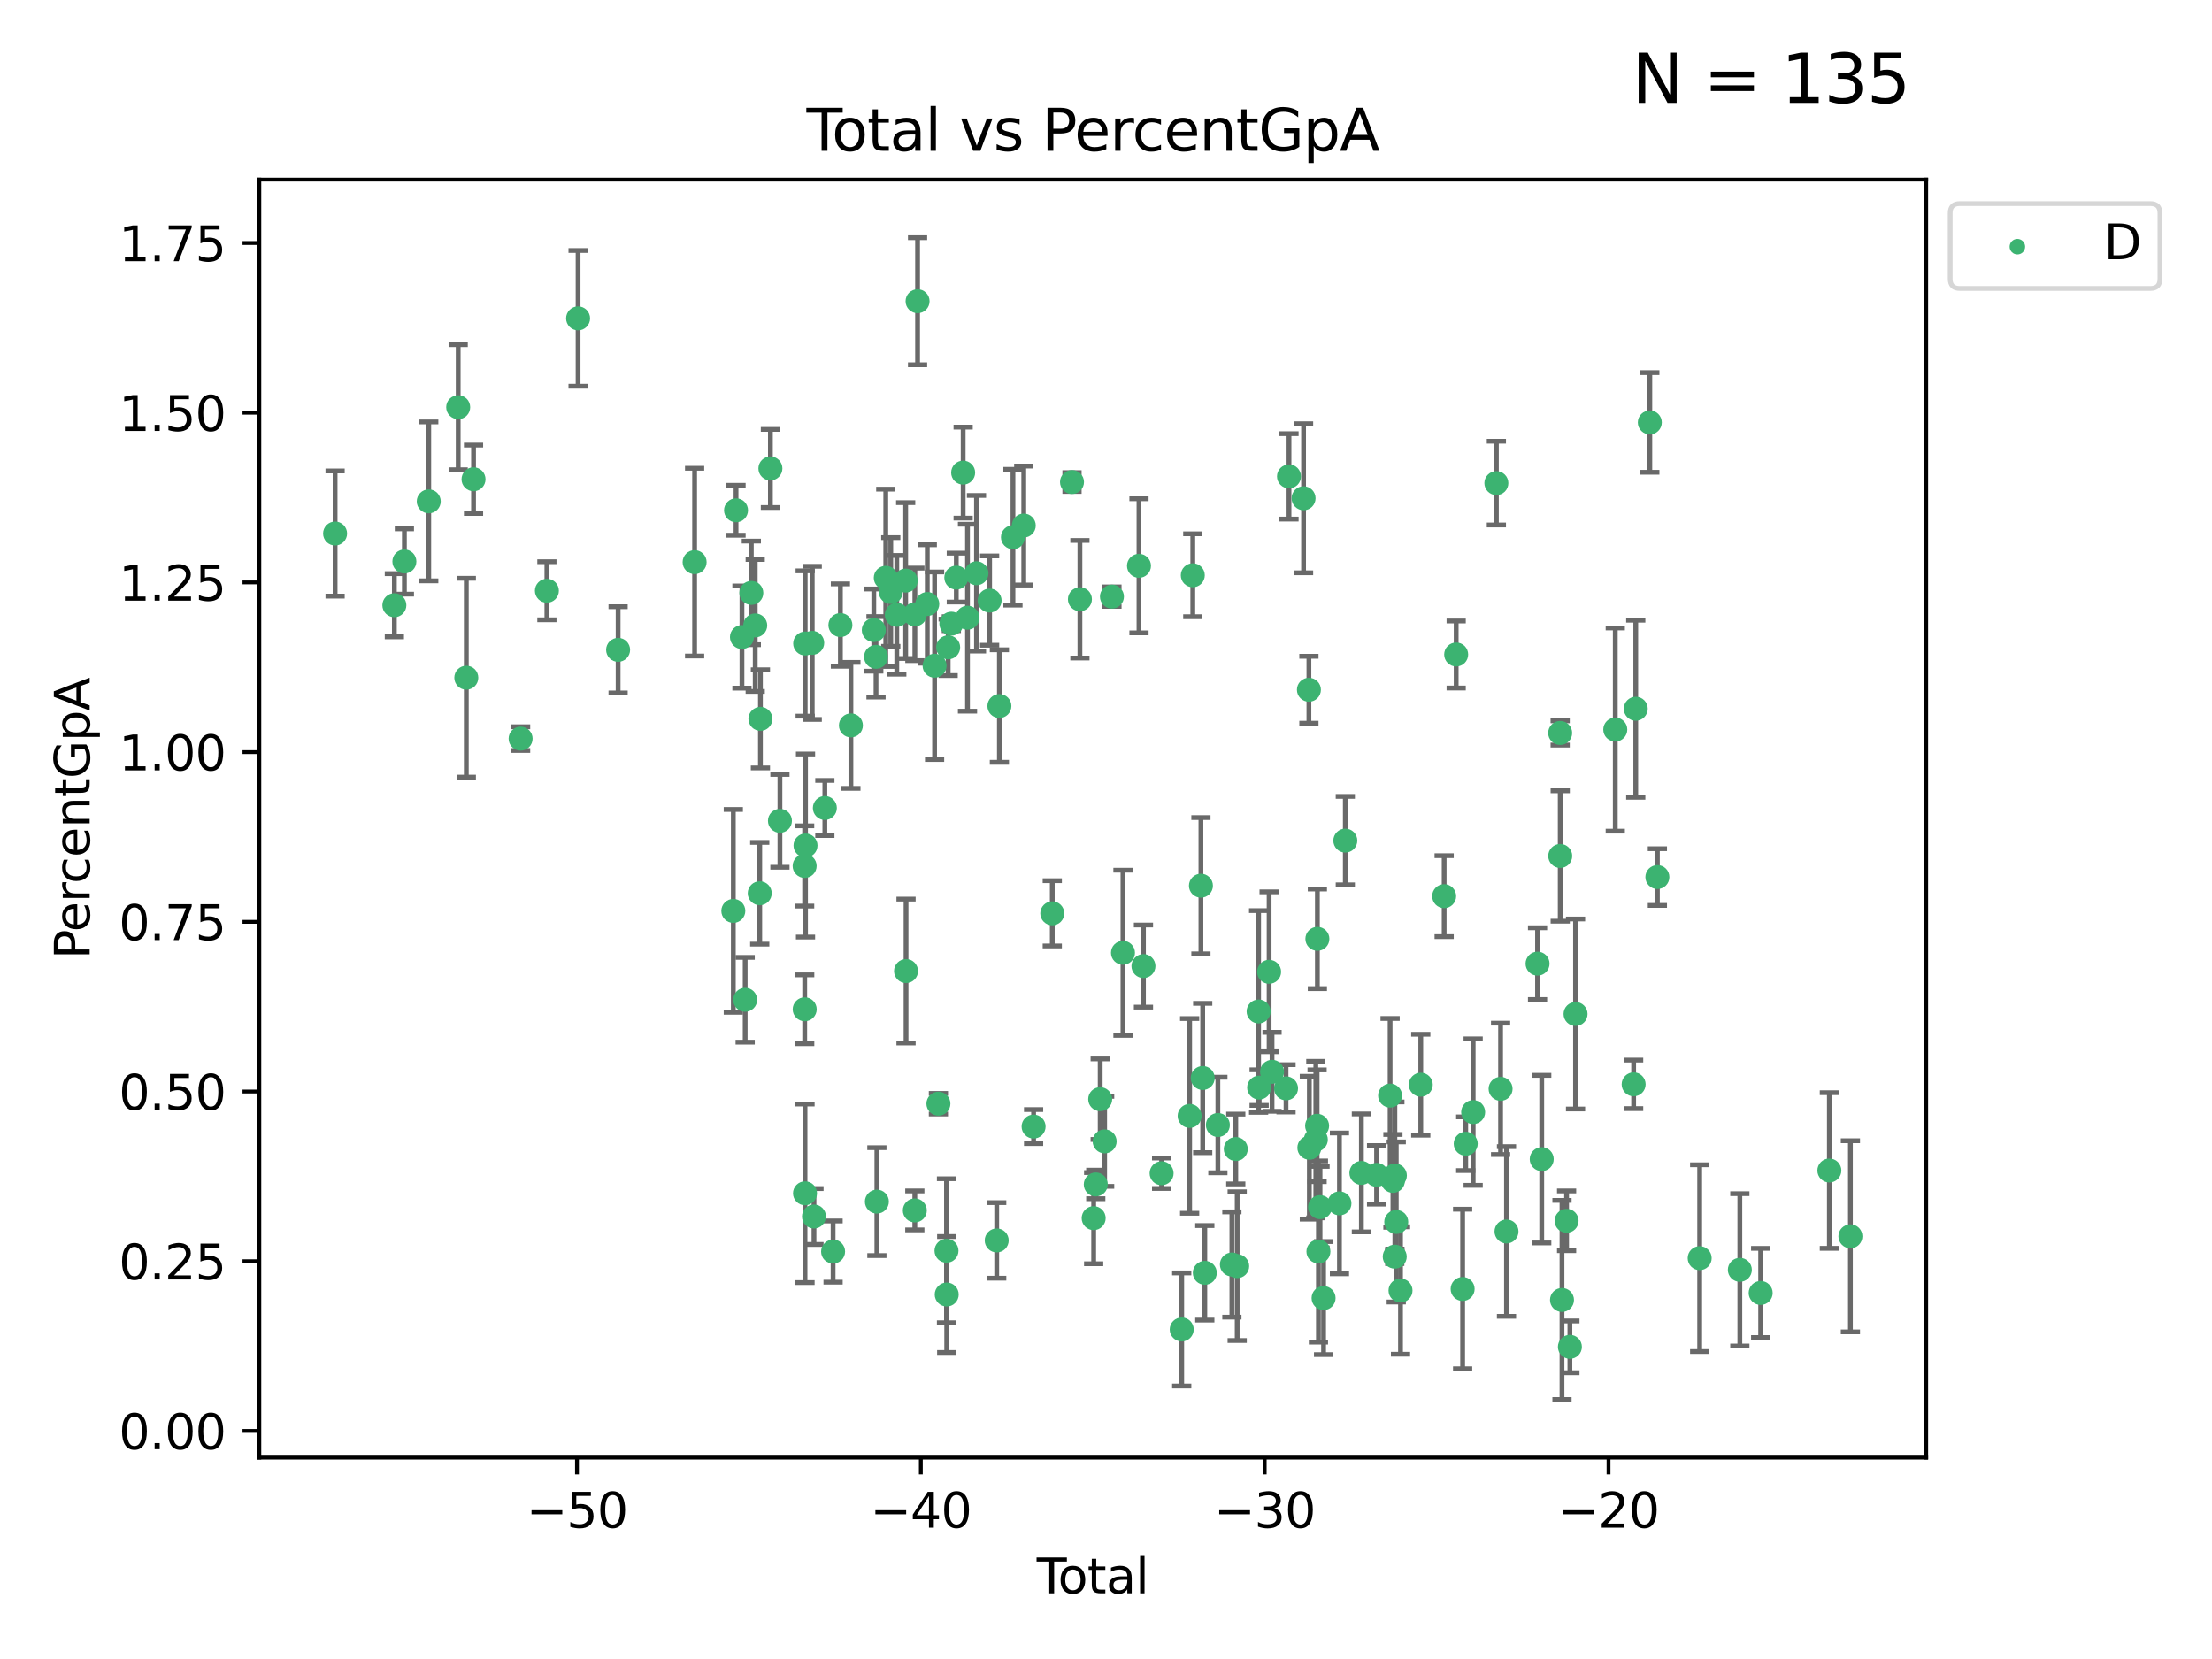 <?xml version="1.0" encoding="utf-8" standalone="no"?>
<!DOCTYPE svg PUBLIC "-//W3C//DTD SVG 1.1//EN"
  "http://www.w3.org/Graphics/SVG/1.1/DTD/svg11.dtd">
<svg xmlns:xlink="http://www.w3.org/1999/xlink" width="460.8pt" height="345.6pt" viewBox="0 0 460.8 345.6" xmlns="http://www.w3.org/2000/svg" version="1.1">
 <defs>
  <style type="text/css">*{stroke-linejoin: round; stroke-linecap: butt}</style>
 </defs>
 <g id="figure_1">
  <g id="patch_1">
   <path d="M 0 345.6 
L 460.8 345.6 
L 460.8 0 
L 0 0 
z
" style="fill: #ffffff"/>
  </g>
  <g id="axes_1">
   <g id="patch_2">
    <path d="M 54.02 303.64 
L 401.26 303.64 
L 401.26 37.411 
L 54.02 37.411 
z
" style="fill: #ffffff"/>
   </g>
   <g id="PathCollection_1">
    <defs>
     <path id="m590263dd20" d="M 0 1.118 
C 0.297 1.118 0.581 1 0.791 0.791 
C 1 0.581 1.118 0.297 1.118 0 
C 1.118 -0.297 1 -0.581 0.791 -0.791 
C 0.581 -1 0.297 -1.118 0 -1.118 
C -0.297 -1.118 -0.581 -1 -0.791 -0.791 
C -1 -0.581 -1.118 -0.297 -1.118 0 
C -1.118 0.297 -1 0.581 -0.791 0.791 
C -0.581 1 -0.297 1.118 0 1.118 
z
" style="stroke: #3cb371"/>
    </defs>
    <g clip-path="url(#p1cf54a9093)">
     <use xlink:href="#m590263dd20" x="69.804" y="111.145" style="fill: #3cb371; stroke: #3cb371"/>
     <use xlink:href="#m590263dd20" x="82.151" y="126.079" style="fill: #3cb371; stroke: #3cb371"/>
     <use xlink:href="#m590263dd20" x="84.239" y="116.964" style="fill: #3cb371; stroke: #3cb371"/>
     <use xlink:href="#m590263dd20" x="89.314" y="104.445" style="fill: #3cb371; stroke: #3cb371"/>
     <use xlink:href="#m590263dd20" x="95.448" y="84.825" style="fill: #3cb371; stroke: #3cb371"/>
     <use xlink:href="#m590263dd20" x="97.138" y="141.179" style="fill: #3cb371; stroke: #3cb371"/>
     <use xlink:href="#m590263dd20" x="98.644" y="99.838" style="fill: #3cb371; stroke: #3cb371"/>
     <use xlink:href="#m590263dd20" x="108.452" y="153.868" style="fill: #3cb371; stroke: #3cb371"/>
     <use xlink:href="#m590263dd20" x="113.926" y="123.063" style="fill: #3cb371; stroke: #3cb371"/>
     <use xlink:href="#m590263dd20" x="120.425" y="66.321" style="fill: #3cb371; stroke: #3cb371"/>
     <use xlink:href="#m590263dd20" x="128.763" y="135.376" style="fill: #3cb371; stroke: #3cb371"/>
     <use xlink:href="#m590263dd20" x="144.7" y="117.103" style="fill: #3cb371; stroke: #3cb371"/>
     <use xlink:href="#m590263dd20" x="152.763" y="189.755" style="fill: #3cb371; stroke: #3cb371"/>
     <use xlink:href="#m590263dd20" x="153.328" y="106.303" style="fill: #3cb371; stroke: #3cb371"/>
     <use xlink:href="#m590263dd20" x="154.562" y="132.708" style="fill: #3cb371; stroke: #3cb371"/>
     <use xlink:href="#m590263dd20" x="155.231" y="208.27" style="fill: #3cb371; stroke: #3cb371"/>
     <use xlink:href="#m590263dd20" x="156.514" y="123.511" style="fill: #3cb371; stroke: #3cb371"/>
     <use xlink:href="#m590263dd20" x="157.325" y="130.286" style="fill: #3cb371; stroke: #3cb371"/>
     <use xlink:href="#m590263dd20" x="158.266" y="186.08" style="fill: #3cb371; stroke: #3cb371"/>
     <use xlink:href="#m590263dd20" x="158.41" y="149.75" style="fill: #3cb371; stroke: #3cb371"/>
     <use xlink:href="#m590263dd20" x="160.488" y="97.585" style="fill: #3cb371; stroke: #3cb371"/>
     <use xlink:href="#m590263dd20" x="162.474" y="170.992" style="fill: #3cb371; stroke: #3cb371"/>
     <use xlink:href="#m590263dd20" x="167.621" y="180.395" style="fill: #3cb371; stroke: #3cb371"/>
     <use xlink:href="#m590263dd20" x="167.634" y="210.249" style="fill: #3cb371; stroke: #3cb371"/>
     <use xlink:href="#m590263dd20" x="167.698" y="248.587" style="fill: #3cb371; stroke: #3cb371"/>
     <use xlink:href="#m590263dd20" x="167.733" y="134.054" style="fill: #3cb371; stroke: #3cb371"/>
     <use xlink:href="#m590263dd20" x="167.803" y="176.133" style="fill: #3cb371; stroke: #3cb371"/>
     <use xlink:href="#m590263dd20" x="169.201" y="133.921" style="fill: #3cb371; stroke: #3cb371"/>
     <use xlink:href="#m590263dd20" x="169.565" y="253.422" style="fill: #3cb371; stroke: #3cb371"/>
     <use xlink:href="#m590263dd20" x="171.831" y="168.318" style="fill: #3cb371; stroke: #3cb371"/>
     <use xlink:href="#m590263dd20" x="173.547" y="260.725" style="fill: #3cb371; stroke: #3cb371"/>
     <use xlink:href="#m590263dd20" x="175.07" y="130.212" style="fill: #3cb371; stroke: #3cb371"/>
     <use xlink:href="#m590263dd20" x="177.258" y="151.112" style="fill: #3cb371; stroke: #3cb371"/>
     <use xlink:href="#m590263dd20" x="182.026" y="131.256" style="fill: #3cb371; stroke: #3cb371"/>
     <use xlink:href="#m590263dd20" x="182.489" y="136.83" style="fill: #3cb371; stroke: #3cb371"/>
     <use xlink:href="#m590263dd20" x="182.67" y="250.321" style="fill: #3cb371; stroke: #3cb371"/>
     <use xlink:href="#m590263dd20" x="184.521" y="120.362" style="fill: #3cb371; stroke: #3cb371"/>
     <use xlink:href="#m590263dd20" x="185.565" y="123.321" style="fill: #3cb371; stroke: #3cb371"/>
     <use xlink:href="#m590263dd20" x="186.816" y="128.082" style="fill: #3cb371; stroke: #3cb371"/>
     <use xlink:href="#m590263dd20" x="188.667" y="120.946" style="fill: #3cb371; stroke: #3cb371"/>
     <use xlink:href="#m590263dd20" x="188.743" y="202.286" style="fill: #3cb371; stroke: #3cb371"/>
     <use xlink:href="#m590263dd20" x="190.574" y="252.154" style="fill: #3cb371; stroke: #3cb371"/>
     <use xlink:href="#m590263dd20" x="190.584" y="127.983" style="fill: #3cb371; stroke: #3cb371"/>
     <use xlink:href="#m590263dd20" x="191.145" y="62.75" style="fill: #3cb371; stroke: #3cb371"/>
     <use xlink:href="#m590263dd20" x="193.169" y="125.824" style="fill: #3cb371; stroke: #3cb371"/>
     <use xlink:href="#m590263dd20" x="194.691" y="138.683" style="fill: #3cb371; stroke: #3cb371"/>
     <use xlink:href="#m590263dd20" x="195.487" y="229.92" style="fill: #3cb371; stroke: #3cb371"/>
     <use xlink:href="#m590263dd20" x="197.172" y="260.555" style="fill: #3cb371; stroke: #3cb371"/>
     <use xlink:href="#m590263dd20" x="197.217" y="269.671" style="fill: #3cb371; stroke: #3cb371"/>
     <use xlink:href="#m590263dd20" x="197.518" y="134.855" style="fill: #3cb371; stroke: #3cb371"/>
     <use xlink:href="#m590263dd20" x="198.181" y="129.922" style="fill: #3cb371; stroke: #3cb371"/>
     <use xlink:href="#m590263dd20" x="199.214" y="120.324" style="fill: #3cb371; stroke: #3cb371"/>
     <use xlink:href="#m590263dd20" x="200.64" y="98.455" style="fill: #3cb371; stroke: #3cb371"/>
     <use xlink:href="#m590263dd20" x="201.548" y="128.68" style="fill: #3cb371; stroke: #3cb371"/>
     <use xlink:href="#m590263dd20" x="203.419" y="119.422" style="fill: #3cb371; stroke: #3cb371"/>
     <use xlink:href="#m590263dd20" x="206.154" y="125.109" style="fill: #3cb371; stroke: #3cb371"/>
     <use xlink:href="#m590263dd20" x="207.632" y="258.406" style="fill: #3cb371; stroke: #3cb371"/>
     <use xlink:href="#m590263dd20" x="208.191" y="147.081" style="fill: #3cb371; stroke: #3cb371"/>
     <use xlink:href="#m590263dd20" x="211.016" y="111.915" style="fill: #3cb371; stroke: #3cb371"/>
     <use xlink:href="#m590263dd20" x="213.266" y="109.48" style="fill: #3cb371; stroke: #3cb371"/>
     <use xlink:href="#m590263dd20" x="215.316" y="234.682" style="fill: #3cb371; stroke: #3cb371"/>
     <use xlink:href="#m590263dd20" x="219.207" y="190.264" style="fill: #3cb371; stroke: #3cb371"/>
     <use xlink:href="#m590263dd20" x="223.317" y="100.417" style="fill: #3cb371; stroke: #3cb371"/>
     <use xlink:href="#m590263dd20" x="224.966" y="124.832" style="fill: #3cb371; stroke: #3cb371"/>
     <use xlink:href="#m590263dd20" x="227.828" y="253.765" style="fill: #3cb371; stroke: #3cb371"/>
     <use xlink:href="#m590263dd20" x="228.267" y="246.741" style="fill: #3cb371; stroke: #3cb371"/>
     <use xlink:href="#m590263dd20" x="229.19" y="228.979" style="fill: #3cb371; stroke: #3cb371"/>
     <use xlink:href="#m590263dd20" x="230.117" y="237.767" style="fill: #3cb371; stroke: #3cb371"/>
     <use xlink:href="#m590263dd20" x="231.638" y="124.286" style="fill: #3cb371; stroke: #3cb371"/>
     <use xlink:href="#m590263dd20" x="233.934" y="198.482" style="fill: #3cb371; stroke: #3cb371"/>
     <use xlink:href="#m590263dd20" x="237.27" y="117.869" style="fill: #3cb371; stroke: #3cb371"/>
     <use xlink:href="#m590263dd20" x="238.202" y="201.247" style="fill: #3cb371; stroke: #3cb371"/>
     <use xlink:href="#m590263dd20" x="241.983" y="244.409" style="fill: #3cb371; stroke: #3cb371"/>
     <use xlink:href="#m590263dd20" x="246.173" y="276.949" style="fill: #3cb371; stroke: #3cb371"/>
     <use xlink:href="#m590263dd20" x="247.822" y="232.464" style="fill: #3cb371; stroke: #3cb371"/>
     <use xlink:href="#m590263dd20" x="248.478" y="119.837" style="fill: #3cb371; stroke: #3cb371"/>
     <use xlink:href="#m590263dd20" x="250.173" y="184.509" style="fill: #3cb371; stroke: #3cb371"/>
     <use xlink:href="#m590263dd20" x="250.544" y="224.566" style="fill: #3cb371; stroke: #3cb371"/>
     <use xlink:href="#m590263dd20" x="250.983" y="265.155" style="fill: #3cb371; stroke: #3cb371"/>
     <use xlink:href="#m590263dd20" x="253.705" y="234.356" style="fill: #3cb371; stroke: #3cb371"/>
     <use xlink:href="#m590263dd20" x="256.623" y="263.421" style="fill: #3cb371; stroke: #3cb371"/>
     <use xlink:href="#m590263dd20" x="257.435" y="239.362" style="fill: #3cb371; stroke: #3cb371"/>
     <use xlink:href="#m590263dd20" x="257.728" y="263.765" style="fill: #3cb371; stroke: #3cb371"/>
     <use xlink:href="#m590263dd20" x="262.191" y="210.706" style="fill: #3cb371; stroke: #3cb371"/>
     <use xlink:href="#m590263dd20" x="262.301" y="226.565" style="fill: #3cb371; stroke: #3cb371"/>
     <use xlink:href="#m590263dd20" x="264.378" y="202.442" style="fill: #3cb371; stroke: #3cb371"/>
     <use xlink:href="#m590263dd20" x="264.989" y="223.277" style="fill: #3cb371; stroke: #3cb371"/>
     <use xlink:href="#m590263dd20" x="267.903" y="226.722" style="fill: #3cb371; stroke: #3cb371"/>
     <use xlink:href="#m590263dd20" x="268.519" y="99.243" style="fill: #3cb371; stroke: #3cb371"/>
     <use xlink:href="#m590263dd20" x="271.557" y="103.798" style="fill: #3cb371; stroke: #3cb371"/>
     <use xlink:href="#m590263dd20" x="272.669" y="143.689" style="fill: #3cb371; stroke: #3cb371"/>
     <use xlink:href="#m590263dd20" x="272.761" y="239.092" style="fill: #3cb371; stroke: #3cb371"/>
     <use xlink:href="#m590263dd20" x="274.11" y="237.401" style="fill: #3cb371; stroke: #3cb371"/>
     <use xlink:href="#m590263dd20" x="274.375" y="234.521" style="fill: #3cb371; stroke: #3cb371"/>
     <use xlink:href="#m590263dd20" x="274.433" y="195.575" style="fill: #3cb371; stroke: #3cb371"/>
     <use xlink:href="#m590263dd20" x="274.651" y="260.712" style="fill: #3cb371; stroke: #3cb371"/>
     <use xlink:href="#m590263dd20" x="274.986" y="251.469" style="fill: #3cb371; stroke: #3cb371"/>
     <use xlink:href="#m590263dd20" x="275.723" y="270.414" style="fill: #3cb371; stroke: #3cb371"/>
     <use xlink:href="#m590263dd20" x="279.032" y="250.686" style="fill: #3cb371; stroke: #3cb371"/>
     <use xlink:href="#m590263dd20" x="280.253" y="175.116" style="fill: #3cb371; stroke: #3cb371"/>
     <use xlink:href="#m590263dd20" x="283.601" y="244.343" style="fill: #3cb371; stroke: #3cb371"/>
     <use xlink:href="#m590263dd20" x="286.766" y="244.74" style="fill: #3cb371; stroke: #3cb371"/>
     <use xlink:href="#m590263dd20" x="289.584" y="228.236" style="fill: #3cb371; stroke: #3cb371"/>
     <use xlink:href="#m590263dd20" x="290.171" y="245.998" style="fill: #3cb371; stroke: #3cb371"/>
     <use xlink:href="#m590263dd20" x="290.549" y="261.787" style="fill: #3cb371; stroke: #3cb371"/>
     <use xlink:href="#m590263dd20" x="290.577" y="244.88" style="fill: #3cb371; stroke: #3cb371"/>
     <use xlink:href="#m590263dd20" x="290.865" y="254.555" style="fill: #3cb371; stroke: #3cb371"/>
     <use xlink:href="#m590263dd20" x="291.752" y="268.841" style="fill: #3cb371; stroke: #3cb371"/>
     <use xlink:href="#m590263dd20" x="295.973" y="225.962" style="fill: #3cb371; stroke: #3cb371"/>
     <use xlink:href="#m590263dd20" x="300.844" y="186.686" style="fill: #3cb371; stroke: #3cb371"/>
     <use xlink:href="#m590263dd20" x="303.348" y="136.343" style="fill: #3cb371; stroke: #3cb371"/>
     <use xlink:href="#m590263dd20" x="304.693" y="268.518" style="fill: #3cb371; stroke: #3cb371"/>
     <use xlink:href="#m590263dd20" x="305.336" y="238.26" style="fill: #3cb371; stroke: #3cb371"/>
     <use xlink:href="#m590263dd20" x="306.886" y="231.668" style="fill: #3cb371; stroke: #3cb371"/>
     <use xlink:href="#m590263dd20" x="311.723" y="100.641" style="fill: #3cb371; stroke: #3cb371"/>
     <use xlink:href="#m590263dd20" x="312.6" y="226.824" style="fill: #3cb371; stroke: #3cb371"/>
     <use xlink:href="#m590263dd20" x="313.83" y="256.538" style="fill: #3cb371; stroke: #3cb371"/>
     <use xlink:href="#m590263dd20" x="320.299" y="200.743" style="fill: #3cb371; stroke: #3cb371"/>
     <use xlink:href="#m590263dd20" x="321.171" y="241.469" style="fill: #3cb371; stroke: #3cb371"/>
     <use xlink:href="#m590263dd20" x="325.012" y="152.689" style="fill: #3cb371; stroke: #3cb371"/>
     <use xlink:href="#m590263dd20" x="325.024" y="178.313" style="fill: #3cb371; stroke: #3cb371"/>
     <use xlink:href="#m590263dd20" x="325.392" y="270.804" style="fill: #3cb371; stroke: #3cb371"/>
     <use xlink:href="#m590263dd20" x="326.351" y="254.318" style="fill: #3cb371; stroke: #3cb371"/>
     <use xlink:href="#m590263dd20" x="327.038" y="280.572" style="fill: #3cb371; stroke: #3cb371"/>
     <use xlink:href="#m590263dd20" x="328.215" y="211.231" style="fill: #3cb371; stroke: #3cb371"/>
     <use xlink:href="#m590263dd20" x="336.492" y="151.978" style="fill: #3cb371; stroke: #3cb371"/>
     <use xlink:href="#m590263dd20" x="340.319" y="225.886" style="fill: #3cb371; stroke: #3cb371"/>
     <use xlink:href="#m590263dd20" x="340.759" y="147.643" style="fill: #3cb371; stroke: #3cb371"/>
     <use xlink:href="#m590263dd20" x="343.688" y="88.003" style="fill: #3cb371; stroke: #3cb371"/>
     <use xlink:href="#m590263dd20" x="345.265" y="182.708" style="fill: #3cb371; stroke: #3cb371"/>
     <use xlink:href="#m590263dd20" x="354.074" y="262.097" style="fill: #3cb371; stroke: #3cb371"/>
     <use xlink:href="#m590263dd20" x="362.443" y="264.53" style="fill: #3cb371; stroke: #3cb371"/>
     <use xlink:href="#m590263dd20" x="366.781" y="269.347" style="fill: #3cb371; stroke: #3cb371"/>
     <use xlink:href="#m590263dd20" x="381.091" y="243.839" style="fill: #3cb371; stroke: #3cb371"/>
     <use xlink:href="#m590263dd20" x="385.476" y="257.547" style="fill: #3cb371; stroke: #3cb371"/>
    </g>
   </g>
   <g id="matplotlib.axis_1">
    <g id="xtick_1">
     <g id="line2d_1">
      <defs>
       <path id="mc54ebd98da" d="M 0 0 
L 0 3.5 
" style="stroke: #000000; stroke-width: 0.8"/>
      </defs>
      <g>
       <use xlink:href="#mc54ebd98da" x="120.194" y="303.64" style="stroke: #000000; stroke-width: 0.8"/>
      </g>
     </g>
     <g id="text_1">
      <!-- −50 -->
      <g transform="translate(109.642 318.238)scale(0.1 -0.1)">
       <defs>
        <path id="DejaVuSans-2212" d="M 678 2272 
L 4684 2272 
L 4684 1741 
L 678 1741 
L 678 2272 
z
" transform="scale(0.016)"/>
        <path id="DejaVuSans-35" d="M 691 4666 
L 3169 4666 
L 3169 4134 
L 1269 4134 
L 1269 2991 
Q 1406 3038 1543 3061 
Q 1681 3084 1819 3084 
Q 2600 3084 3056 2656 
Q 3513 2228 3513 1497 
Q 3513 744 3044 326 
Q 2575 -91 1722 -91 
Q 1428 -91 1123 -41 
Q 819 9 494 109 
L 494 744 
Q 775 591 1075 516 
Q 1375 441 1709 441 
Q 2250 441 2565 725 
Q 2881 1009 2881 1497 
Q 2881 1984 2565 2268 
Q 2250 2553 1709 2553 
Q 1456 2553 1204 2497 
Q 953 2441 691 2322 
L 691 4666 
z
" transform="scale(0.016)"/>
        <path id="DejaVuSans-30" d="M 2034 4250 
Q 1547 4250 1301 3770 
Q 1056 3291 1056 2328 
Q 1056 1369 1301 889 
Q 1547 409 2034 409 
Q 2525 409 2770 889 
Q 3016 1369 3016 2328 
Q 3016 3291 2770 3770 
Q 2525 4250 2034 4250 
z
M 2034 4750 
Q 2819 4750 3233 4129 
Q 3647 3509 3647 2328 
Q 3647 1150 3233 529 
Q 2819 -91 2034 -91 
Q 1250 -91 836 529 
Q 422 1150 422 2328 
Q 422 3509 836 4129 
Q 1250 4750 2034 4750 
z
" transform="scale(0.016)"/>
       </defs>
       <use xlink:href="#DejaVuSans-2212"/>
       <use xlink:href="#DejaVuSans-35" x="83.789"/>
       <use xlink:href="#DejaVuSans-30" x="147.412"/>
      </g>
     </g>
    </g>
    <g id="xtick_2">
     <g id="line2d_2">
      <g>
       <use xlink:href="#mc54ebd98da" x="191.825" y="303.64" style="stroke: #000000; stroke-width: 0.8"/>
      </g>
     </g>
     <g id="text_2">
      <!-- −40 -->
      <g transform="translate(181.273 318.238)scale(0.1 -0.1)">
       <defs>
        <path id="DejaVuSans-34" d="M 2419 4116 
L 825 1625 
L 2419 1625 
L 2419 4116 
z
M 2253 4666 
L 3047 4666 
L 3047 1625 
L 3713 1625 
L 3713 1100 
L 3047 1100 
L 3047 0 
L 2419 0 
L 2419 1100 
L 313 1100 
L 313 1709 
L 2253 4666 
z
" transform="scale(0.016)"/>
       </defs>
       <use xlink:href="#DejaVuSans-2212"/>
       <use xlink:href="#DejaVuSans-34" x="83.789"/>
       <use xlink:href="#DejaVuSans-30" x="147.412"/>
      </g>
     </g>
    </g>
    <g id="xtick_3">
     <g id="line2d_3">
      <g>
       <use xlink:href="#mc54ebd98da" x="263.456" y="303.64" style="stroke: #000000; stroke-width: 0.8"/>
      </g>
     </g>
     <g id="text_3">
      <!-- −30 -->
      <g transform="translate(252.904 318.238)scale(0.1 -0.1)">
       <defs>
        <path id="DejaVuSans-33" d="M 2597 2516 
Q 3050 2419 3304 2112 
Q 3559 1806 3559 1356 
Q 3559 666 3084 287 
Q 2609 -91 1734 -91 
Q 1441 -91 1130 -33 
Q 819 25 488 141 
L 488 750 
Q 750 597 1062 519 
Q 1375 441 1716 441 
Q 2309 441 2620 675 
Q 2931 909 2931 1356 
Q 2931 1769 2642 2001 
Q 2353 2234 1838 2234 
L 1294 2234 
L 1294 2753 
L 1863 2753 
Q 2328 2753 2575 2939 
Q 2822 3125 2822 3475 
Q 2822 3834 2567 4026 
Q 2313 4219 1838 4219 
Q 1578 4219 1281 4162 
Q 984 4106 628 3988 
L 628 4550 
Q 988 4650 1302 4700 
Q 1616 4750 1894 4750 
Q 2613 4750 3031 4423 
Q 3450 4097 3450 3541 
Q 3450 3153 3228 2886 
Q 3006 2619 2597 2516 
z
" transform="scale(0.016)"/>
       </defs>
       <use xlink:href="#DejaVuSans-2212"/>
       <use xlink:href="#DejaVuSans-33" x="83.789"/>
       <use xlink:href="#DejaVuSans-30" x="147.412"/>
      </g>
     </g>
    </g>
    <g id="xtick_4">
     <g id="line2d_4">
      <g>
       <use xlink:href="#mc54ebd98da" x="335.087" y="303.64" style="stroke: #000000; stroke-width: 0.8"/>
      </g>
     </g>
     <g id="text_4">
      <!-- −20 -->
      <g transform="translate(324.534 318.238)scale(0.1 -0.1)">
       <defs>
        <path id="DejaVuSans-32" d="M 1228 531 
L 3431 531 
L 3431 0 
L 469 0 
L 469 531 
Q 828 903 1448 1529 
Q 2069 2156 2228 2338 
Q 2531 2678 2651 2914 
Q 2772 3150 2772 3378 
Q 2772 3750 2511 3984 
Q 2250 4219 1831 4219 
Q 1534 4219 1204 4116 
Q 875 4013 500 3803 
L 500 4441 
Q 881 4594 1212 4672 
Q 1544 4750 1819 4750 
Q 2544 4750 2975 4387 
Q 3406 4025 3406 3419 
Q 3406 3131 3298 2873 
Q 3191 2616 2906 2266 
Q 2828 2175 2409 1742 
Q 1991 1309 1228 531 
z
" transform="scale(0.016)"/>
       </defs>
       <use xlink:href="#DejaVuSans-2212"/>
       <use xlink:href="#DejaVuSans-32" x="83.789"/>
       <use xlink:href="#DejaVuSans-30" x="147.412"/>
      </g>
     </g>
    </g>
    <g id="text_5">
     <!-- Total -->
     <g transform="translate(215.963 331.917)scale(0.1 -0.1)">
      <defs>
       <path id="DejaVuSans-54" d="M -19 4666 
L 3928 4666 
L 3928 4134 
L 2272 4134 
L 2272 0 
L 1638 0 
L 1638 4134 
L -19 4134 
L -19 4666 
z
" transform="scale(0.016)"/>
       <path id="DejaVuSans-6f" d="M 1959 3097 
Q 1497 3097 1228 2736 
Q 959 2375 959 1747 
Q 959 1119 1226 758 
Q 1494 397 1959 397 
Q 2419 397 2687 759 
Q 2956 1122 2956 1747 
Q 2956 2369 2687 2733 
Q 2419 3097 1959 3097 
z
M 1959 3584 
Q 2709 3584 3137 3096 
Q 3566 2609 3566 1747 
Q 3566 888 3137 398 
Q 2709 -91 1959 -91 
Q 1206 -91 779 398 
Q 353 888 353 1747 
Q 353 2609 779 3096 
Q 1206 3584 1959 3584 
z
" transform="scale(0.016)"/>
       <path id="DejaVuSans-74" d="M 1172 4494 
L 1172 3500 
L 2356 3500 
L 2356 3053 
L 1172 3053 
L 1172 1153 
Q 1172 725 1289 603 
Q 1406 481 1766 481 
L 2356 481 
L 2356 0 
L 1766 0 
Q 1100 0 847 248 
Q 594 497 594 1153 
L 594 3053 
L 172 3053 
L 172 3500 
L 594 3500 
L 594 4494 
L 1172 4494 
z
" transform="scale(0.016)"/>
       <path id="DejaVuSans-61" d="M 2194 1759 
Q 1497 1759 1228 1600 
Q 959 1441 959 1056 
Q 959 750 1161 570 
Q 1363 391 1709 391 
Q 2188 391 2477 730 
Q 2766 1069 2766 1631 
L 2766 1759 
L 2194 1759 
z
M 3341 1997 
L 3341 0 
L 2766 0 
L 2766 531 
Q 2569 213 2275 61 
Q 1981 -91 1556 -91 
Q 1019 -91 701 211 
Q 384 513 384 1019 
Q 384 1609 779 1909 
Q 1175 2209 1959 2209 
L 2766 2209 
L 2766 2266 
Q 2766 2663 2505 2880 
Q 2244 3097 1772 3097 
Q 1472 3097 1187 3025 
Q 903 2953 641 2809 
L 641 3341 
Q 956 3463 1253 3523 
Q 1550 3584 1831 3584 
Q 2591 3584 2966 3190 
Q 3341 2797 3341 1997 
z
" transform="scale(0.016)"/>
       <path id="DejaVuSans-6c" d="M 603 4863 
L 1178 4863 
L 1178 0 
L 603 0 
L 603 4863 
z
" transform="scale(0.016)"/>
      </defs>
      <use xlink:href="#DejaVuSans-54"/>
      <use xlink:href="#DejaVuSans-6f" x="44.084"/>
      <use xlink:href="#DejaVuSans-74" x="105.266"/>
      <use xlink:href="#DejaVuSans-61" x="144.475"/>
      <use xlink:href="#DejaVuSans-6c" x="205.754"/>
     </g>
    </g>
   </g>
   <g id="matplotlib.axis_2">
    <g id="ytick_1">
     <g id="line2d_5">
      <defs>
       <path id="m8bd09f3747" d="M 0 0 
L -3.5 0 
" style="stroke: #000000; stroke-width: 0.8"/>
      </defs>
      <g>
       <use xlink:href="#m8bd09f3747" x="54.02" y="298.09" style="stroke: #000000; stroke-width: 0.8"/>
      </g>
     </g>
     <g id="text_6">
      <!-- 0.00 -->
      <g transform="translate(24.754 301.889)scale(0.1 -0.1)">
       <defs>
        <path id="DejaVuSans-2e" d="M 684 794 
L 1344 794 
L 1344 0 
L 684 0 
L 684 794 
z
" transform="scale(0.016)"/>
       </defs>
       <use xlink:href="#DejaVuSans-30"/>
       <use xlink:href="#DejaVuSans-2e" x="63.623"/>
       <use xlink:href="#DejaVuSans-30" x="95.41"/>
       <use xlink:href="#DejaVuSans-30" x="159.033"/>
      </g>
     </g>
    </g>
    <g id="ytick_2">
     <g id="line2d_6">
      <g>
       <use xlink:href="#m8bd09f3747" x="54.02" y="262.737" style="stroke: #000000; stroke-width: 0.8"/>
      </g>
     </g>
     <g id="text_7">
      <!-- 0.25 -->
      <g transform="translate(24.754 266.536)scale(0.1 -0.1)">
       <use xlink:href="#DejaVuSans-30"/>
       <use xlink:href="#DejaVuSans-2e" x="63.623"/>
       <use xlink:href="#DejaVuSans-32" x="95.41"/>
       <use xlink:href="#DejaVuSans-35" x="159.033"/>
      </g>
     </g>
    </g>
    <g id="ytick_3">
     <g id="line2d_7">
      <g>
       <use xlink:href="#m8bd09f3747" x="54.02" y="227.384" style="stroke: #000000; stroke-width: 0.8"/>
      </g>
     </g>
     <g id="text_8">
      <!-- 0.50 -->
      <g transform="translate(24.754 231.183)scale(0.1 -0.1)">
       <use xlink:href="#DejaVuSans-30"/>
       <use xlink:href="#DejaVuSans-2e" x="63.623"/>
       <use xlink:href="#DejaVuSans-35" x="95.41"/>
       <use xlink:href="#DejaVuSans-30" x="159.033"/>
      </g>
     </g>
    </g>
    <g id="ytick_4">
     <g id="line2d_8">
      <g>
       <use xlink:href="#m8bd09f3747" x="54.02" y="192.031" style="stroke: #000000; stroke-width: 0.8"/>
      </g>
     </g>
     <g id="text_9">
      <!-- 0.75 -->
      <g transform="translate(24.754 195.83)scale(0.1 -0.1)">
       <defs>
        <path id="DejaVuSans-37" d="M 525 4666 
L 3525 4666 
L 3525 4397 
L 1831 0 
L 1172 0 
L 2766 4134 
L 525 4134 
L 525 4666 
z
" transform="scale(0.016)"/>
       </defs>
       <use xlink:href="#DejaVuSans-30"/>
       <use xlink:href="#DejaVuSans-2e" x="63.623"/>
       <use xlink:href="#DejaVuSans-37" x="95.41"/>
       <use xlink:href="#DejaVuSans-35" x="159.033"/>
      </g>
     </g>
    </g>
    <g id="ytick_5">
     <g id="line2d_9">
      <g>
       <use xlink:href="#m8bd09f3747" x="54.02" y="156.677" style="stroke: #000000; stroke-width: 0.8"/>
      </g>
     </g>
     <g id="text_10">
      <!-- 1.00 -->
      <g transform="translate(24.754 160.477)scale(0.1 -0.1)">
       <defs>
        <path id="DejaVuSans-31" d="M 794 531 
L 1825 531 
L 1825 4091 
L 703 3866 
L 703 4441 
L 1819 4666 
L 2450 4666 
L 2450 531 
L 3481 531 
L 3481 0 
L 794 0 
L 794 531 
z
" transform="scale(0.016)"/>
       </defs>
       <use xlink:href="#DejaVuSans-31"/>
       <use xlink:href="#DejaVuSans-2e" x="63.623"/>
       <use xlink:href="#DejaVuSans-30" x="95.41"/>
       <use xlink:href="#DejaVuSans-30" x="159.033"/>
      </g>
     </g>
    </g>
    <g id="ytick_6">
     <g id="line2d_10">
      <g>
       <use xlink:href="#m8bd09f3747" x="54.02" y="121.324" style="stroke: #000000; stroke-width: 0.8"/>
      </g>
     </g>
     <g id="text_11">
      <!-- 1.25 -->
      <g transform="translate(24.754 125.123)scale(0.1 -0.1)">
       <use xlink:href="#DejaVuSans-31"/>
       <use xlink:href="#DejaVuSans-2e" x="63.623"/>
       <use xlink:href="#DejaVuSans-32" x="95.41"/>
       <use xlink:href="#DejaVuSans-35" x="159.033"/>
      </g>
     </g>
    </g>
    <g id="ytick_7">
     <g id="line2d_11">
      <g>
       <use xlink:href="#m8bd09f3747" x="54.02" y="85.971" style="stroke: #000000; stroke-width: 0.8"/>
      </g>
     </g>
     <g id="text_12">
      <!-- 1.50 -->
      <g transform="translate(24.754 89.77)scale(0.1 -0.1)">
       <use xlink:href="#DejaVuSans-31"/>
       <use xlink:href="#DejaVuSans-2e" x="63.623"/>
       <use xlink:href="#DejaVuSans-35" x="95.41"/>
       <use xlink:href="#DejaVuSans-30" x="159.033"/>
      </g>
     </g>
    </g>
    <g id="ytick_8">
     <g id="line2d_12">
      <g>
       <use xlink:href="#m8bd09f3747" x="54.02" y="50.618" style="stroke: #000000; stroke-width: 0.8"/>
      </g>
     </g>
     <g id="text_13">
      <!-- 1.75 -->
      <g transform="translate(24.754 54.417)scale(0.1 -0.1)">
       <use xlink:href="#DejaVuSans-31"/>
       <use xlink:href="#DejaVuSans-2e" x="63.623"/>
       <use xlink:href="#DejaVuSans-37" x="95.41"/>
       <use xlink:href="#DejaVuSans-35" x="159.033"/>
      </g>
     </g>
    </g>
    <g id="text_14">
     <!-- PercentGpA -->
     <g transform="translate(18.675 199.802)rotate(-90)scale(0.1 -0.1)">
      <defs>
       <path id="DejaVuSans-50" d="M 1259 4147 
L 1259 2394 
L 2053 2394 
Q 2494 2394 2734 2622 
Q 2975 2850 2975 3272 
Q 2975 3691 2734 3919 
Q 2494 4147 2053 4147 
L 1259 4147 
z
M 628 4666 
L 2053 4666 
Q 2838 4666 3239 4311 
Q 3641 3956 3641 3272 
Q 3641 2581 3239 2228 
Q 2838 1875 2053 1875 
L 1259 1875 
L 1259 0 
L 628 0 
L 628 4666 
z
" transform="scale(0.016)"/>
       <path id="DejaVuSans-65" d="M 3597 1894 
L 3597 1613 
L 953 1613 
Q 991 1019 1311 708 
Q 1631 397 2203 397 
Q 2534 397 2845 478 
Q 3156 559 3463 722 
L 3463 178 
Q 3153 47 2828 -22 
Q 2503 -91 2169 -91 
Q 1331 -91 842 396 
Q 353 884 353 1716 
Q 353 2575 817 3079 
Q 1281 3584 2069 3584 
Q 2775 3584 3186 3129 
Q 3597 2675 3597 1894 
z
M 3022 2063 
Q 3016 2534 2758 2815 
Q 2500 3097 2075 3097 
Q 1594 3097 1305 2825 
Q 1016 2553 972 2059 
L 3022 2063 
z
" transform="scale(0.016)"/>
       <path id="DejaVuSans-72" d="M 2631 2963 
Q 2534 3019 2420 3045 
Q 2306 3072 2169 3072 
Q 1681 3072 1420 2755 
Q 1159 2438 1159 1844 
L 1159 0 
L 581 0 
L 581 3500 
L 1159 3500 
L 1159 2956 
Q 1341 3275 1631 3429 
Q 1922 3584 2338 3584 
Q 2397 3584 2469 3576 
Q 2541 3569 2628 3553 
L 2631 2963 
z
" transform="scale(0.016)"/>
       <path id="DejaVuSans-63" d="M 3122 3366 
L 3122 2828 
Q 2878 2963 2633 3030 
Q 2388 3097 2138 3097 
Q 1578 3097 1268 2742 
Q 959 2388 959 1747 
Q 959 1106 1268 751 
Q 1578 397 2138 397 
Q 2388 397 2633 464 
Q 2878 531 3122 666 
L 3122 134 
Q 2881 22 2623 -34 
Q 2366 -91 2075 -91 
Q 1284 -91 818 406 
Q 353 903 353 1747 
Q 353 2603 823 3093 
Q 1294 3584 2113 3584 
Q 2378 3584 2631 3529 
Q 2884 3475 3122 3366 
z
" transform="scale(0.016)"/>
       <path id="DejaVuSans-6e" d="M 3513 2113 
L 3513 0 
L 2938 0 
L 2938 2094 
Q 2938 2591 2744 2837 
Q 2550 3084 2163 3084 
Q 1697 3084 1428 2787 
Q 1159 2491 1159 1978 
L 1159 0 
L 581 0 
L 581 3500 
L 1159 3500 
L 1159 2956 
Q 1366 3272 1645 3428 
Q 1925 3584 2291 3584 
Q 2894 3584 3203 3211 
Q 3513 2838 3513 2113 
z
" transform="scale(0.016)"/>
       <path id="DejaVuSans-47" d="M 3809 666 
L 3809 1919 
L 2778 1919 
L 2778 2438 
L 4434 2438 
L 4434 434 
Q 4069 175 3628 42 
Q 3188 -91 2688 -91 
Q 1594 -91 976 548 
Q 359 1188 359 2328 
Q 359 3472 976 4111 
Q 1594 4750 2688 4750 
Q 3144 4750 3555 4637 
Q 3966 4525 4313 4306 
L 4313 3634 
Q 3963 3931 3569 4081 
Q 3175 4231 2741 4231 
Q 1884 4231 1454 3753 
Q 1025 3275 1025 2328 
Q 1025 1384 1454 906 
Q 1884 428 2741 428 
Q 3075 428 3337 486 
Q 3600 544 3809 666 
z
" transform="scale(0.016)"/>
       <path id="DejaVuSans-70" d="M 1159 525 
L 1159 -1331 
L 581 -1331 
L 581 3500 
L 1159 3500 
L 1159 2969 
Q 1341 3281 1617 3432 
Q 1894 3584 2278 3584 
Q 2916 3584 3314 3078 
Q 3713 2572 3713 1747 
Q 3713 922 3314 415 
Q 2916 -91 2278 -91 
Q 1894 -91 1617 61 
Q 1341 213 1159 525 
z
M 3116 1747 
Q 3116 2381 2855 2742 
Q 2594 3103 2138 3103 
Q 1681 3103 1420 2742 
Q 1159 2381 1159 1747 
Q 1159 1113 1420 752 
Q 1681 391 2138 391 
Q 2594 391 2855 752 
Q 3116 1113 3116 1747 
z
" transform="scale(0.016)"/>
       <path id="DejaVuSans-41" d="M 2188 4044 
L 1331 1722 
L 3047 1722 
L 2188 4044 
z
M 1831 4666 
L 2547 4666 
L 4325 0 
L 3669 0 
L 3244 1197 
L 1141 1197 
L 716 0 
L 50 0 
L 1831 4666 
z
" transform="scale(0.016)"/>
      </defs>
      <use xlink:href="#DejaVuSans-50"/>
      <use xlink:href="#DejaVuSans-65" x="56.678"/>
      <use xlink:href="#DejaVuSans-72" x="118.201"/>
      <use xlink:href="#DejaVuSans-63" x="157.064"/>
      <use xlink:href="#DejaVuSans-65" x="212.045"/>
      <use xlink:href="#DejaVuSans-6e" x="273.568"/>
      <use xlink:href="#DejaVuSans-74" x="336.947"/>
      <use xlink:href="#DejaVuSans-47" x="376.156"/>
      <use xlink:href="#DejaVuSans-70" x="453.646"/>
      <use xlink:href="#DejaVuSans-41" x="517.123"/>
     </g>
    </g>
   </g>
   <g id="LineCollection_1">
    <path d="M 69.804 124.182 
L 69.804 98.109 
" clip-path="url(#p1cf54a9093)" style="fill: none; stroke: #696969"/>
    <path d="M 82.151 132.66 
L 82.151 119.499 
" clip-path="url(#p1cf54a9093)" style="fill: none; stroke: #696969"/>
    <path d="M 84.239 123.768 
L 84.239 110.16 
" clip-path="url(#p1cf54a9093)" style="fill: none; stroke: #696969"/>
    <path d="M 89.314 120.998 
L 89.314 87.893 
" clip-path="url(#p1cf54a9093)" style="fill: none; stroke: #696969"/>
    <path d="M 95.448 97.859 
L 95.448 71.791 
" clip-path="url(#p1cf54a9093)" style="fill: none; stroke: #696969"/>
    <path d="M 97.138 161.892 
L 97.138 120.466 
" clip-path="url(#p1cf54a9093)" style="fill: none; stroke: #696969"/>
    <path d="M 98.644 106.954 
L 98.644 92.723 
" clip-path="url(#p1cf54a9093)" style="fill: none; stroke: #696969"/>
    <path d="M 108.452 156.335 
L 108.452 151.4 
" clip-path="url(#p1cf54a9093)" style="fill: none; stroke: #696969"/>
    <path d="M 113.926 129.114 
L 113.926 117.012 
" clip-path="url(#p1cf54a9093)" style="fill: none; stroke: #696969"/>
    <path d="M 120.425 80.459 
L 120.425 52.182 
" clip-path="url(#p1cf54a9093)" style="fill: none; stroke: #696969"/>
    <path d="M 128.763 144.361 
L 128.763 126.391 
" clip-path="url(#p1cf54a9093)" style="fill: none; stroke: #696969"/>
    <path d="M 144.7 136.661 
L 144.7 97.545 
" clip-path="url(#p1cf54a9093)" style="fill: none; stroke: #696969"/>
    <path d="M 152.763 210.883 
L 152.763 168.628 
" clip-path="url(#p1cf54a9093)" style="fill: none; stroke: #696969"/>
    <path d="M 153.328 111.503 
L 153.328 101.103 
" clip-path="url(#p1cf54a9093)" style="fill: none; stroke: #696969"/>
    <path d="M 154.562 143.351 
L 154.562 122.065 
" clip-path="url(#p1cf54a9093)" style="fill: none; stroke: #696969"/>
    <path d="M 155.231 217.1 
L 155.231 199.441 
" clip-path="url(#p1cf54a9093)" style="fill: none; stroke: #696969"/>
    <path d="M 156.514 134.299 
L 156.514 112.723 
" clip-path="url(#p1cf54a9093)" style="fill: none; stroke: #696969"/>
    <path d="M 157.325 144.033 
L 157.325 116.538 
" clip-path="url(#p1cf54a9093)" style="fill: none; stroke: #696969"/>
    <path d="M 158.266 196.672 
L 158.266 175.488 
" clip-path="url(#p1cf54a9093)" style="fill: none; stroke: #696969"/>
    <path d="M 158.41 159.972 
L 158.41 139.528 
" clip-path="url(#p1cf54a9093)" style="fill: none; stroke: #696969"/>
    <path d="M 160.488 105.718 
L 160.488 89.453 
" clip-path="url(#p1cf54a9093)" style="fill: none; stroke: #696969"/>
    <path d="M 162.474 180.663 
L 162.474 161.321 
" clip-path="url(#p1cf54a9093)" style="fill: none; stroke: #696969"/>
    <path d="M 167.621 188.752 
L 167.621 172.038 
" clip-path="url(#p1cf54a9093)" style="fill: none; stroke: #696969"/>
    <path d="M 167.634 217.417 
L 167.634 203.081 
" clip-path="url(#p1cf54a9093)" style="fill: none; stroke: #696969"/>
    <path d="M 167.698 267.186 
L 167.698 229.988 
" clip-path="url(#p1cf54a9093)" style="fill: none; stroke: #696969"/>
    <path d="M 167.733 149.186 
L 167.733 118.921 
" clip-path="url(#p1cf54a9093)" style="fill: none; stroke: #696969"/>
    <path d="M 167.803 195.197 
L 167.803 157.069 
" clip-path="url(#p1cf54a9093)" style="fill: none; stroke: #696969"/>
    <path d="M 169.201 149.869 
L 169.201 117.974 
" clip-path="url(#p1cf54a9093)" style="fill: none; stroke: #696969"/>
    <path d="M 169.565 259.241 
L 169.565 247.602 
" clip-path="url(#p1cf54a9093)" style="fill: none; stroke: #696969"/>
    <path d="M 171.831 174.057 
L 171.831 162.578 
" clip-path="url(#p1cf54a9093)" style="fill: none; stroke: #696969"/>
    <path d="M 173.547 267.101 
L 173.547 254.35 
" clip-path="url(#p1cf54a9093)" style="fill: none; stroke: #696969"/>
    <path d="M 175.07 138.793 
L 175.07 121.631 
" clip-path="url(#p1cf54a9093)" style="fill: none; stroke: #696969"/>
    <path d="M 177.258 164.232 
L 177.258 137.991 
" clip-path="url(#p1cf54a9093)" style="fill: none; stroke: #696969"/>
    <path d="M 182.026 139.817 
L 182.026 122.695 
" clip-path="url(#p1cf54a9093)" style="fill: none; stroke: #696969"/>
    <path d="M 182.489 145.213 
L 182.489 128.447 
" clip-path="url(#p1cf54a9093)" style="fill: none; stroke: #696969"/>
    <path d="M 182.67 261.564 
L 182.67 239.078 
" clip-path="url(#p1cf54a9093)" style="fill: none; stroke: #696969"/>
    <path d="M 184.521 138.829 
L 184.521 101.895 
" clip-path="url(#p1cf54a9093)" style="fill: none; stroke: #696969"/>
    <path d="M 185.565 134.643 
L 185.565 111.998 
" clip-path="url(#p1cf54a9093)" style="fill: none; stroke: #696969"/>
    <path d="M 186.816 140.45 
L 186.816 115.714 
" clip-path="url(#p1cf54a9093)" style="fill: none; stroke: #696969"/>
    <path d="M 188.667 137.177 
L 188.667 104.714 
" clip-path="url(#p1cf54a9093)" style="fill: none; stroke: #696969"/>
    <path d="M 188.743 217.268 
L 188.743 187.304 
" clip-path="url(#p1cf54a9093)" style="fill: none; stroke: #696969"/>
    <path d="M 190.574 256.212 
L 190.574 248.096 
" clip-path="url(#p1cf54a9093)" style="fill: none; stroke: #696969"/>
    <path d="M 190.584 137.62 
L 190.584 118.346 
" clip-path="url(#p1cf54a9093)" style="fill: none; stroke: #696969"/>
    <path d="M 191.145 75.987 
L 191.145 49.513 
" clip-path="url(#p1cf54a9093)" style="fill: none; stroke: #696969"/>
    <path d="M 193.169 138.16 
L 193.169 113.488 
" clip-path="url(#p1cf54a9093)" style="fill: none; stroke: #696969"/>
    <path d="M 194.691 158.212 
L 194.691 119.154 
" clip-path="url(#p1cf54a9093)" style="fill: none; stroke: #696969"/>
    <path d="M 195.487 232.062 
L 195.487 227.778 
" clip-path="url(#p1cf54a9093)" style="fill: none; stroke: #696969"/>
    <path d="M 197.172 275.552 
L 197.172 245.558 
" clip-path="url(#p1cf54a9093)" style="fill: none; stroke: #696969"/>
    <path d="M 197.217 281.747 
L 197.217 257.594 
" clip-path="url(#p1cf54a9093)" style="fill: none; stroke: #696969"/>
    <path d="M 197.518 140.729 
L 197.518 128.982 
" clip-path="url(#p1cf54a9093)" style="fill: none; stroke: #696969"/>
    <path d="M 198.181 131.373 
L 198.181 128.47 
" clip-path="url(#p1cf54a9093)" style="fill: none; stroke: #696969"/>
    <path d="M 199.214 125.418 
L 199.214 115.229 
" clip-path="url(#p1cf54a9093)" style="fill: none; stroke: #696969"/>
    <path d="M 200.64 107.93 
L 200.64 88.979 
" clip-path="url(#p1cf54a9093)" style="fill: none; stroke: #696969"/>
    <path d="M 201.548 148.149 
L 201.548 109.211 
" clip-path="url(#p1cf54a9093)" style="fill: none; stroke: #696969"/>
    <path d="M 203.419 135.63 
L 203.419 103.214 
" clip-path="url(#p1cf54a9093)" style="fill: none; stroke: #696969"/>
    <path d="M 206.154 134.412 
L 206.154 115.805 
" clip-path="url(#p1cf54a9093)" style="fill: none; stroke: #696969"/>
    <path d="M 207.632 266.278 
L 207.632 250.533 
" clip-path="url(#p1cf54a9093)" style="fill: none; stroke: #696969"/>
    <path d="M 208.191 158.796 
L 208.191 135.366 
" clip-path="url(#p1cf54a9093)" style="fill: none; stroke: #696969"/>
    <path d="M 211.016 126.056 
L 211.016 97.773 
" clip-path="url(#p1cf54a9093)" style="fill: none; stroke: #696969"/>
    <path d="M 213.266 121.871 
L 213.266 97.089 
" clip-path="url(#p1cf54a9093)" style="fill: none; stroke: #696969"/>
    <path d="M 215.316 238.223 
L 215.316 231.142 
" clip-path="url(#p1cf54a9093)" style="fill: none; stroke: #696969"/>
    <path d="M 219.207 197.06 
L 219.207 183.469 
" clip-path="url(#p1cf54a9093)" style="fill: none; stroke: #696969"/>
    <path d="M 223.317 102.374 
L 223.317 98.46 
" clip-path="url(#p1cf54a9093)" style="fill: none; stroke: #696969"/>
    <path d="M 224.966 137.078 
L 224.966 112.586 
" clip-path="url(#p1cf54a9093)" style="fill: none; stroke: #696969"/>
    <path d="M 227.828 263.266 
L 227.828 244.264 
" clip-path="url(#p1cf54a9093)" style="fill: none; stroke: #696969"/>
    <path d="M 228.267 249.718 
L 228.267 243.764 
" clip-path="url(#p1cf54a9093)" style="fill: none; stroke: #696969"/>
    <path d="M 229.19 237.367 
L 229.19 220.59 
" clip-path="url(#p1cf54a9093)" style="fill: none; stroke: #696969"/>
    <path d="M 230.117 247.144 
L 230.117 228.389 
" clip-path="url(#p1cf54a9093)" style="fill: none; stroke: #696969"/>
    <path d="M 231.638 126.315 
L 231.638 122.257 
" clip-path="url(#p1cf54a9093)" style="fill: none; stroke: #696969"/>
    <path d="M 233.934 215.685 
L 233.934 181.279 
" clip-path="url(#p1cf54a9093)" style="fill: none; stroke: #696969"/>
    <path d="M 237.27 131.84 
L 237.27 103.898 
" clip-path="url(#p1cf54a9093)" style="fill: none; stroke: #696969"/>
    <path d="M 238.202 209.803 
L 238.202 192.692 
" clip-path="url(#p1cf54a9093)" style="fill: none; stroke: #696969"/>
    <path d="M 241.983 247.585 
L 241.983 241.233 
" clip-path="url(#p1cf54a9093)" style="fill: none; stroke: #696969"/>
    <path d="M 246.173 288.724 
L 246.173 265.175 
" clip-path="url(#p1cf54a9093)" style="fill: none; stroke: #696969"/>
    <path d="M 247.822 252.746 
L 247.822 212.181 
" clip-path="url(#p1cf54a9093)" style="fill: none; stroke: #696969"/>
    <path d="M 248.478 128.47 
L 248.478 111.204 
" clip-path="url(#p1cf54a9093)" style="fill: none; stroke: #696969"/>
    <path d="M 250.173 198.699 
L 250.173 170.32 
" clip-path="url(#p1cf54a9093)" style="fill: none; stroke: #696969"/>
    <path d="M 250.544 240.119 
L 250.544 209.014 
" clip-path="url(#p1cf54a9093)" style="fill: none; stroke: #696969"/>
    <path d="M 250.983 275.001 
L 250.983 255.309 
" clip-path="url(#p1cf54a9093)" style="fill: none; stroke: #696969"/>
    <path d="M 253.705 244.309 
L 253.705 224.403 
" clip-path="url(#p1cf54a9093)" style="fill: none; stroke: #696969"/>
    <path d="M 256.623 274.383 
L 256.623 252.458 
" clip-path="url(#p1cf54a9093)" style="fill: none; stroke: #696969"/>
    <path d="M 257.435 246.633 
L 257.435 232.09 
" clip-path="url(#p1cf54a9093)" style="fill: none; stroke: #696969"/>
    <path d="M 257.728 279.255 
L 257.728 248.274 
" clip-path="url(#p1cf54a9093)" style="fill: none; stroke: #696969"/>
    <path d="M 262.191 231.715 
L 262.191 189.696 
" clip-path="url(#p1cf54a9093)" style="fill: none; stroke: #696969"/>
    <path d="M 262.301 230.269 
L 262.301 222.86 
" clip-path="url(#p1cf54a9093)" style="fill: none; stroke: #696969"/>
    <path d="M 264.378 219.092 
L 264.378 185.791 
" clip-path="url(#p1cf54a9093)" style="fill: none; stroke: #696969"/>
    <path d="M 264.989 231.501 
L 264.989 215.053 
" clip-path="url(#p1cf54a9093)" style="fill: none; stroke: #696969"/>
    <path d="M 267.903 231.65 
L 267.903 221.795 
" clip-path="url(#p1cf54a9093)" style="fill: none; stroke: #696969"/>
    <path d="M 268.519 108.135 
L 268.519 90.35 
" clip-path="url(#p1cf54a9093)" style="fill: none; stroke: #696969"/>
    <path d="M 271.557 119.321 
L 271.557 88.276 
" clip-path="url(#p1cf54a9093)" style="fill: none; stroke: #696969"/>
    <path d="M 272.669 150.66 
L 272.669 136.718 
" clip-path="url(#p1cf54a9093)" style="fill: none; stroke: #696969"/>
    <path d="M 272.761 253.971 
L 272.761 224.212 
" clip-path="url(#p1cf54a9093)" style="fill: none; stroke: #696969"/>
    <path d="M 274.11 253.701 
L 274.11 221.1 
" clip-path="url(#p1cf54a9093)" style="fill: none; stroke: #696969"/>
    <path d="M 274.375 246.16 
L 274.375 222.881 
" clip-path="url(#p1cf54a9093)" style="fill: none; stroke: #696969"/>
    <path d="M 274.433 205.949 
L 274.433 185.2 
" clip-path="url(#p1cf54a9093)" style="fill: none; stroke: #696969"/>
    <path d="M 274.651 279.581 
L 274.651 241.843 
" clip-path="url(#p1cf54a9093)" style="fill: none; stroke: #696969"/>
    <path d="M 274.986 259.967 
L 274.986 242.971 
" clip-path="url(#p1cf54a9093)" style="fill: none; stroke: #696969"/>
    <path d="M 275.723 282.191 
L 275.723 258.637 
" clip-path="url(#p1cf54a9093)" style="fill: none; stroke: #696969"/>
    <path d="M 279.032 265.348 
L 279.032 236.023 
" clip-path="url(#p1cf54a9093)" style="fill: none; stroke: #696969"/>
    <path d="M 280.253 184.322 
L 280.253 165.91 
" clip-path="url(#p1cf54a9093)" style="fill: none; stroke: #696969"/>
    <path d="M 283.601 256.628 
L 283.601 232.057 
" clip-path="url(#p1cf54a9093)" style="fill: none; stroke: #696969"/>
    <path d="M 286.766 250.837 
L 286.766 238.644 
" clip-path="url(#p1cf54a9093)" style="fill: none; stroke: #696969"/>
    <path d="M 289.584 244.308 
L 289.584 212.163 
" clip-path="url(#p1cf54a9093)" style="fill: none; stroke: #696969"/>
    <path d="M 290.171 255.671 
L 290.171 236.326 
" clip-path="url(#p1cf54a9093)" style="fill: none; stroke: #696969"/>
    <path d="M 290.549 263.227 
L 290.549 260.346 
" clip-path="url(#p1cf54a9093)" style="fill: none; stroke: #696969"/>
    <path d="M 290.577 260.201 
L 290.577 229.56 
" clip-path="url(#p1cf54a9093)" style="fill: none; stroke: #696969"/>
    <path d="M 290.865 271.233 
L 290.865 237.878 
" clip-path="url(#p1cf54a9093)" style="fill: none; stroke: #696969"/>
    <path d="M 291.752 282.116 
L 291.752 255.566 
" clip-path="url(#p1cf54a9093)" style="fill: none; stroke: #696969"/>
    <path d="M 295.973 236.47 
L 295.973 215.454 
" clip-path="url(#p1cf54a9093)" style="fill: none; stroke: #696969"/>
    <path d="M 300.844 195.113 
L 300.844 178.259 
" clip-path="url(#p1cf54a9093)" style="fill: none; stroke: #696969"/>
    <path d="M 303.348 143.327 
L 303.348 129.359 
" clip-path="url(#p1cf54a9093)" style="fill: none; stroke: #696969"/>
    <path d="M 304.693 285.133 
L 304.693 251.902 
" clip-path="url(#p1cf54a9093)" style="fill: none; stroke: #696969"/>
    <path d="M 305.336 243.852 
L 305.336 232.667 
" clip-path="url(#p1cf54a9093)" style="fill: none; stroke: #696969"/>
    <path d="M 306.886 246.927 
L 306.886 216.409 
" clip-path="url(#p1cf54a9093)" style="fill: none; stroke: #696969"/>
    <path d="M 311.723 109.362 
L 311.723 91.92 
" clip-path="url(#p1cf54a9093)" style="fill: none; stroke: #696969"/>
    <path d="M 312.6 240.509 
L 312.6 213.139 
" clip-path="url(#p1cf54a9093)" style="fill: none; stroke: #696969"/>
    <path d="M 313.83 274.215 
L 313.83 238.861 
" clip-path="url(#p1cf54a9093)" style="fill: none; stroke: #696969"/>
    <path d="M 320.299 208.22 
L 320.299 193.266 
" clip-path="url(#p1cf54a9093)" style="fill: none; stroke: #696969"/>
    <path d="M 321.171 258.927 
L 321.171 224.012 
" clip-path="url(#p1cf54a9093)" style="fill: none; stroke: #696969"/>
    <path d="M 325.012 155.21 
L 325.012 150.167 
" clip-path="url(#p1cf54a9093)" style="fill: none; stroke: #696969"/>
    <path d="M 325.024 191.895 
L 325.024 164.732 
" clip-path="url(#p1cf54a9093)" style="fill: none; stroke: #696969"/>
    <path d="M 325.392 291.539 
L 325.392 250.069 
" clip-path="url(#p1cf54a9093)" style="fill: none; stroke: #696969"/>
    <path d="M 326.351 260.54 
L 326.351 248.095 
" clip-path="url(#p1cf54a9093)" style="fill: none; stroke: #696969"/>
    <path d="M 327.038 285.966 
L 327.038 275.177 
" clip-path="url(#p1cf54a9093)" style="fill: none; stroke: #696969"/>
    <path d="M 328.215 231.017 
L 328.215 191.444 
" clip-path="url(#p1cf54a9093)" style="fill: none; stroke: #696969"/>
    <path d="M 336.492 173.141 
L 336.492 130.815 
" clip-path="url(#p1cf54a9093)" style="fill: none; stroke: #696969"/>
    <path d="M 340.319 230.94 
L 340.319 220.833 
" clip-path="url(#p1cf54a9093)" style="fill: none; stroke: #696969"/>
    <path d="M 340.759 166.09 
L 340.759 129.195 
" clip-path="url(#p1cf54a9093)" style="fill: none; stroke: #696969"/>
    <path d="M 343.688 98.382 
L 343.688 77.623 
" clip-path="url(#p1cf54a9093)" style="fill: none; stroke: #696969"/>
    <path d="M 345.265 188.612 
L 345.265 176.805 
" clip-path="url(#p1cf54a9093)" style="fill: none; stroke: #696969"/>
    <path d="M 354.074 281.549 
L 354.074 242.645 
" clip-path="url(#p1cf54a9093)" style="fill: none; stroke: #696969"/>
    <path d="M 362.443 280.392 
L 362.443 248.668 
" clip-path="url(#p1cf54a9093)" style="fill: none; stroke: #696969"/>
    <path d="M 366.781 278.636 
L 366.781 260.057 
" clip-path="url(#p1cf54a9093)" style="fill: none; stroke: #696969"/>
    <path d="M 381.091 260.05 
L 381.091 227.629 
" clip-path="url(#p1cf54a9093)" style="fill: none; stroke: #696969"/>
    <path d="M 385.476 277.456 
L 385.476 237.638 
" clip-path="url(#p1cf54a9093)" style="fill: none; stroke: #696969"/>
   </g>
   <g id="line2d_13">
    <defs>
     <path id="m1393b2c321" d="M 2 0 
L -2 -0 
" style="stroke: #696969"/>
    </defs>
    <g clip-path="url(#p1cf54a9093)">
     <use xlink:href="#m1393b2c321" x="69.804" y="124.182" style="fill: #696969; stroke: #696969"/>
     <use xlink:href="#m1393b2c321" x="82.151" y="132.66" style="fill: #696969; stroke: #696969"/>
     <use xlink:href="#m1393b2c321" x="84.239" y="123.768" style="fill: #696969; stroke: #696969"/>
     <use xlink:href="#m1393b2c321" x="89.314" y="120.998" style="fill: #696969; stroke: #696969"/>
     <use xlink:href="#m1393b2c321" x="95.448" y="97.859" style="fill: #696969; stroke: #696969"/>
     <use xlink:href="#m1393b2c321" x="97.138" y="161.892" style="fill: #696969; stroke: #696969"/>
     <use xlink:href="#m1393b2c321" x="98.644" y="106.954" style="fill: #696969; stroke: #696969"/>
     <use xlink:href="#m1393b2c321" x="108.452" y="156.335" style="fill: #696969; stroke: #696969"/>
     <use xlink:href="#m1393b2c321" x="113.926" y="129.114" style="fill: #696969; stroke: #696969"/>
     <use xlink:href="#m1393b2c321" x="120.425" y="80.459" style="fill: #696969; stroke: #696969"/>
     <use xlink:href="#m1393b2c321" x="128.763" y="144.361" style="fill: #696969; stroke: #696969"/>
     <use xlink:href="#m1393b2c321" x="144.7" y="136.661" style="fill: #696969; stroke: #696969"/>
     <use xlink:href="#m1393b2c321" x="152.763" y="210.883" style="fill: #696969; stroke: #696969"/>
     <use xlink:href="#m1393b2c321" x="153.328" y="111.503" style="fill: #696969; stroke: #696969"/>
     <use xlink:href="#m1393b2c321" x="154.562" y="143.351" style="fill: #696969; stroke: #696969"/>
     <use xlink:href="#m1393b2c321" x="155.231" y="217.1" style="fill: #696969; stroke: #696969"/>
     <use xlink:href="#m1393b2c321" x="156.514" y="134.299" style="fill: #696969; stroke: #696969"/>
     <use xlink:href="#m1393b2c321" x="157.325" y="144.033" style="fill: #696969; stroke: #696969"/>
     <use xlink:href="#m1393b2c321" x="158.266" y="196.672" style="fill: #696969; stroke: #696969"/>
     <use xlink:href="#m1393b2c321" x="158.41" y="159.972" style="fill: #696969; stroke: #696969"/>
     <use xlink:href="#m1393b2c321" x="160.488" y="105.718" style="fill: #696969; stroke: #696969"/>
     <use xlink:href="#m1393b2c321" x="162.474" y="180.663" style="fill: #696969; stroke: #696969"/>
     <use xlink:href="#m1393b2c321" x="167.621" y="188.752" style="fill: #696969; stroke: #696969"/>
     <use xlink:href="#m1393b2c321" x="167.634" y="217.417" style="fill: #696969; stroke: #696969"/>
     <use xlink:href="#m1393b2c321" x="167.698" y="267.186" style="fill: #696969; stroke: #696969"/>
     <use xlink:href="#m1393b2c321" x="167.733" y="149.186" style="fill: #696969; stroke: #696969"/>
     <use xlink:href="#m1393b2c321" x="167.803" y="195.197" style="fill: #696969; stroke: #696969"/>
     <use xlink:href="#m1393b2c321" x="169.201" y="149.869" style="fill: #696969; stroke: #696969"/>
     <use xlink:href="#m1393b2c321" x="169.565" y="259.241" style="fill: #696969; stroke: #696969"/>
     <use xlink:href="#m1393b2c321" x="171.831" y="174.057" style="fill: #696969; stroke: #696969"/>
     <use xlink:href="#m1393b2c321" x="173.547" y="267.101" style="fill: #696969; stroke: #696969"/>
     <use xlink:href="#m1393b2c321" x="175.07" y="138.793" style="fill: #696969; stroke: #696969"/>
     <use xlink:href="#m1393b2c321" x="177.258" y="164.232" style="fill: #696969; stroke: #696969"/>
     <use xlink:href="#m1393b2c321" x="182.026" y="139.817" style="fill: #696969; stroke: #696969"/>
     <use xlink:href="#m1393b2c321" x="182.489" y="145.213" style="fill: #696969; stroke: #696969"/>
     <use xlink:href="#m1393b2c321" x="182.67" y="261.564" style="fill: #696969; stroke: #696969"/>
     <use xlink:href="#m1393b2c321" x="184.521" y="138.829" style="fill: #696969; stroke: #696969"/>
     <use xlink:href="#m1393b2c321" x="185.565" y="134.643" style="fill: #696969; stroke: #696969"/>
     <use xlink:href="#m1393b2c321" x="186.816" y="140.45" style="fill: #696969; stroke: #696969"/>
     <use xlink:href="#m1393b2c321" x="188.667" y="137.177" style="fill: #696969; stroke: #696969"/>
     <use xlink:href="#m1393b2c321" x="188.743" y="217.268" style="fill: #696969; stroke: #696969"/>
     <use xlink:href="#m1393b2c321" x="190.574" y="256.212" style="fill: #696969; stroke: #696969"/>
     <use xlink:href="#m1393b2c321" x="190.584" y="137.62" style="fill: #696969; stroke: #696969"/>
     <use xlink:href="#m1393b2c321" x="191.145" y="75.987" style="fill: #696969; stroke: #696969"/>
     <use xlink:href="#m1393b2c321" x="193.169" y="138.16" style="fill: #696969; stroke: #696969"/>
     <use xlink:href="#m1393b2c321" x="194.691" y="158.212" style="fill: #696969; stroke: #696969"/>
     <use xlink:href="#m1393b2c321" x="195.487" y="232.062" style="fill: #696969; stroke: #696969"/>
     <use xlink:href="#m1393b2c321" x="197.172" y="275.552" style="fill: #696969; stroke: #696969"/>
     <use xlink:href="#m1393b2c321" x="197.217" y="281.747" style="fill: #696969; stroke: #696969"/>
     <use xlink:href="#m1393b2c321" x="197.518" y="140.729" style="fill: #696969; stroke: #696969"/>
     <use xlink:href="#m1393b2c321" x="198.181" y="131.373" style="fill: #696969; stroke: #696969"/>
     <use xlink:href="#m1393b2c321" x="199.214" y="125.418" style="fill: #696969; stroke: #696969"/>
     <use xlink:href="#m1393b2c321" x="200.64" y="107.93" style="fill: #696969; stroke: #696969"/>
     <use xlink:href="#m1393b2c321" x="201.548" y="148.149" style="fill: #696969; stroke: #696969"/>
     <use xlink:href="#m1393b2c321" x="203.419" y="135.63" style="fill: #696969; stroke: #696969"/>
     <use xlink:href="#m1393b2c321" x="206.154" y="134.412" style="fill: #696969; stroke: #696969"/>
     <use xlink:href="#m1393b2c321" x="207.632" y="266.278" style="fill: #696969; stroke: #696969"/>
     <use xlink:href="#m1393b2c321" x="208.191" y="158.796" style="fill: #696969; stroke: #696969"/>
     <use xlink:href="#m1393b2c321" x="211.016" y="126.056" style="fill: #696969; stroke: #696969"/>
     <use xlink:href="#m1393b2c321" x="213.266" y="121.871" style="fill: #696969; stroke: #696969"/>
     <use xlink:href="#m1393b2c321" x="215.316" y="238.223" style="fill: #696969; stroke: #696969"/>
     <use xlink:href="#m1393b2c321" x="219.207" y="197.06" style="fill: #696969; stroke: #696969"/>
     <use xlink:href="#m1393b2c321" x="223.317" y="102.374" style="fill: #696969; stroke: #696969"/>
     <use xlink:href="#m1393b2c321" x="224.966" y="137.078" style="fill: #696969; stroke: #696969"/>
     <use xlink:href="#m1393b2c321" x="227.828" y="263.266" style="fill: #696969; stroke: #696969"/>
     <use xlink:href="#m1393b2c321" x="228.267" y="249.718" style="fill: #696969; stroke: #696969"/>
     <use xlink:href="#m1393b2c321" x="229.19" y="237.367" style="fill: #696969; stroke: #696969"/>
     <use xlink:href="#m1393b2c321" x="230.117" y="247.144" style="fill: #696969; stroke: #696969"/>
     <use xlink:href="#m1393b2c321" x="231.638" y="126.315" style="fill: #696969; stroke: #696969"/>
     <use xlink:href="#m1393b2c321" x="233.934" y="215.685" style="fill: #696969; stroke: #696969"/>
     <use xlink:href="#m1393b2c321" x="237.27" y="131.84" style="fill: #696969; stroke: #696969"/>
     <use xlink:href="#m1393b2c321" x="238.202" y="209.803" style="fill: #696969; stroke: #696969"/>
     <use xlink:href="#m1393b2c321" x="241.983" y="247.585" style="fill: #696969; stroke: #696969"/>
     <use xlink:href="#m1393b2c321" x="246.173" y="288.724" style="fill: #696969; stroke: #696969"/>
     <use xlink:href="#m1393b2c321" x="247.822" y="252.746" style="fill: #696969; stroke: #696969"/>
     <use xlink:href="#m1393b2c321" x="248.478" y="128.47" style="fill: #696969; stroke: #696969"/>
     <use xlink:href="#m1393b2c321" x="250.173" y="198.699" style="fill: #696969; stroke: #696969"/>
     <use xlink:href="#m1393b2c321" x="250.544" y="240.119" style="fill: #696969; stroke: #696969"/>
     <use xlink:href="#m1393b2c321" x="250.983" y="275.001" style="fill: #696969; stroke: #696969"/>
     <use xlink:href="#m1393b2c321" x="253.705" y="244.309" style="fill: #696969; stroke: #696969"/>
     <use xlink:href="#m1393b2c321" x="256.623" y="274.383" style="fill: #696969; stroke: #696969"/>
     <use xlink:href="#m1393b2c321" x="257.435" y="246.633" style="fill: #696969; stroke: #696969"/>
     <use xlink:href="#m1393b2c321" x="257.728" y="279.255" style="fill: #696969; stroke: #696969"/>
     <use xlink:href="#m1393b2c321" x="262.191" y="231.715" style="fill: #696969; stroke: #696969"/>
     <use xlink:href="#m1393b2c321" x="262.301" y="230.269" style="fill: #696969; stroke: #696969"/>
     <use xlink:href="#m1393b2c321" x="264.378" y="219.092" style="fill: #696969; stroke: #696969"/>
     <use xlink:href="#m1393b2c321" x="264.989" y="231.501" style="fill: #696969; stroke: #696969"/>
     <use xlink:href="#m1393b2c321" x="267.903" y="231.65" style="fill: #696969; stroke: #696969"/>
     <use xlink:href="#m1393b2c321" x="268.519" y="108.135" style="fill: #696969; stroke: #696969"/>
     <use xlink:href="#m1393b2c321" x="271.557" y="119.321" style="fill: #696969; stroke: #696969"/>
     <use xlink:href="#m1393b2c321" x="272.669" y="150.66" style="fill: #696969; stroke: #696969"/>
     <use xlink:href="#m1393b2c321" x="272.761" y="253.971" style="fill: #696969; stroke: #696969"/>
     <use xlink:href="#m1393b2c321" x="274.11" y="253.701" style="fill: #696969; stroke: #696969"/>
     <use xlink:href="#m1393b2c321" x="274.375" y="246.16" style="fill: #696969; stroke: #696969"/>
     <use xlink:href="#m1393b2c321" x="274.433" y="205.949" style="fill: #696969; stroke: #696969"/>
     <use xlink:href="#m1393b2c321" x="274.651" y="279.581" style="fill: #696969; stroke: #696969"/>
     <use xlink:href="#m1393b2c321" x="274.986" y="259.967" style="fill: #696969; stroke: #696969"/>
     <use xlink:href="#m1393b2c321" x="275.723" y="282.191" style="fill: #696969; stroke: #696969"/>
     <use xlink:href="#m1393b2c321" x="279.032" y="265.348" style="fill: #696969; stroke: #696969"/>
     <use xlink:href="#m1393b2c321" x="280.253" y="184.322" style="fill: #696969; stroke: #696969"/>
     <use xlink:href="#m1393b2c321" x="283.601" y="256.628" style="fill: #696969; stroke: #696969"/>
     <use xlink:href="#m1393b2c321" x="286.766" y="250.837" style="fill: #696969; stroke: #696969"/>
     <use xlink:href="#m1393b2c321" x="289.584" y="244.308" style="fill: #696969; stroke: #696969"/>
     <use xlink:href="#m1393b2c321" x="290.171" y="255.671" style="fill: #696969; stroke: #696969"/>
     <use xlink:href="#m1393b2c321" x="290.549" y="263.227" style="fill: #696969; stroke: #696969"/>
     <use xlink:href="#m1393b2c321" x="290.577" y="260.201" style="fill: #696969; stroke: #696969"/>
     <use xlink:href="#m1393b2c321" x="290.865" y="271.233" style="fill: #696969; stroke: #696969"/>
     <use xlink:href="#m1393b2c321" x="291.752" y="282.116" style="fill: #696969; stroke: #696969"/>
     <use xlink:href="#m1393b2c321" x="295.973" y="236.47" style="fill: #696969; stroke: #696969"/>
     <use xlink:href="#m1393b2c321" x="300.844" y="195.113" style="fill: #696969; stroke: #696969"/>
     <use xlink:href="#m1393b2c321" x="303.348" y="143.327" style="fill: #696969; stroke: #696969"/>
     <use xlink:href="#m1393b2c321" x="304.693" y="285.133" style="fill: #696969; stroke: #696969"/>
     <use xlink:href="#m1393b2c321" x="305.336" y="243.852" style="fill: #696969; stroke: #696969"/>
     <use xlink:href="#m1393b2c321" x="306.886" y="246.927" style="fill: #696969; stroke: #696969"/>
     <use xlink:href="#m1393b2c321" x="311.723" y="109.362" style="fill: #696969; stroke: #696969"/>
     <use xlink:href="#m1393b2c321" x="312.6" y="240.509" style="fill: #696969; stroke: #696969"/>
     <use xlink:href="#m1393b2c321" x="313.83" y="274.215" style="fill: #696969; stroke: #696969"/>
     <use xlink:href="#m1393b2c321" x="320.299" y="208.22" style="fill: #696969; stroke: #696969"/>
     <use xlink:href="#m1393b2c321" x="321.171" y="258.927" style="fill: #696969; stroke: #696969"/>
     <use xlink:href="#m1393b2c321" x="325.012" y="155.21" style="fill: #696969; stroke: #696969"/>
     <use xlink:href="#m1393b2c321" x="325.024" y="191.895" style="fill: #696969; stroke: #696969"/>
     <use xlink:href="#m1393b2c321" x="325.392" y="291.539" style="fill: #696969; stroke: #696969"/>
     <use xlink:href="#m1393b2c321" x="326.351" y="260.54" style="fill: #696969; stroke: #696969"/>
     <use xlink:href="#m1393b2c321" x="327.038" y="285.966" style="fill: #696969; stroke: #696969"/>
     <use xlink:href="#m1393b2c321" x="328.215" y="231.017" style="fill: #696969; stroke: #696969"/>
     <use xlink:href="#m1393b2c321" x="336.492" y="173.141" style="fill: #696969; stroke: #696969"/>
     <use xlink:href="#m1393b2c321" x="340.319" y="230.94" style="fill: #696969; stroke: #696969"/>
     <use xlink:href="#m1393b2c321" x="340.759" y="166.09" style="fill: #696969; stroke: #696969"/>
     <use xlink:href="#m1393b2c321" x="343.688" y="98.382" style="fill: #696969; stroke: #696969"/>
     <use xlink:href="#m1393b2c321" x="345.265" y="188.612" style="fill: #696969; stroke: #696969"/>
     <use xlink:href="#m1393b2c321" x="354.074" y="281.549" style="fill: #696969; stroke: #696969"/>
     <use xlink:href="#m1393b2c321" x="362.443" y="280.392" style="fill: #696969; stroke: #696969"/>
     <use xlink:href="#m1393b2c321" x="366.781" y="278.636" style="fill: #696969; stroke: #696969"/>
     <use xlink:href="#m1393b2c321" x="381.091" y="260.05" style="fill: #696969; stroke: #696969"/>
     <use xlink:href="#m1393b2c321" x="385.476" y="277.456" style="fill: #696969; stroke: #696969"/>
    </g>
   </g>
   <g id="line2d_14">
    <g clip-path="url(#p1cf54a9093)">
     <use xlink:href="#m1393b2c321" x="69.804" y="98.109" style="fill: #696969; stroke: #696969"/>
     <use xlink:href="#m1393b2c321" x="82.151" y="119.499" style="fill: #696969; stroke: #696969"/>
     <use xlink:href="#m1393b2c321" x="84.239" y="110.16" style="fill: #696969; stroke: #696969"/>
     <use xlink:href="#m1393b2c321" x="89.314" y="87.893" style="fill: #696969; stroke: #696969"/>
     <use xlink:href="#m1393b2c321" x="95.448" y="71.791" style="fill: #696969; stroke: #696969"/>
     <use xlink:href="#m1393b2c321" x="97.138" y="120.466" style="fill: #696969; stroke: #696969"/>
     <use xlink:href="#m1393b2c321" x="98.644" y="92.723" style="fill: #696969; stroke: #696969"/>
     <use xlink:href="#m1393b2c321" x="108.452" y="151.4" style="fill: #696969; stroke: #696969"/>
     <use xlink:href="#m1393b2c321" x="113.926" y="117.012" style="fill: #696969; stroke: #696969"/>
     <use xlink:href="#m1393b2c321" x="120.425" y="52.182" style="fill: #696969; stroke: #696969"/>
     <use xlink:href="#m1393b2c321" x="128.763" y="126.391" style="fill: #696969; stroke: #696969"/>
     <use xlink:href="#m1393b2c321" x="144.7" y="97.545" style="fill: #696969; stroke: #696969"/>
     <use xlink:href="#m1393b2c321" x="152.763" y="168.628" style="fill: #696969; stroke: #696969"/>
     <use xlink:href="#m1393b2c321" x="153.328" y="101.103" style="fill: #696969; stroke: #696969"/>
     <use xlink:href="#m1393b2c321" x="154.562" y="122.065" style="fill: #696969; stroke: #696969"/>
     <use xlink:href="#m1393b2c321" x="155.231" y="199.441" style="fill: #696969; stroke: #696969"/>
     <use xlink:href="#m1393b2c321" x="156.514" y="112.723" style="fill: #696969; stroke: #696969"/>
     <use xlink:href="#m1393b2c321" x="157.325" y="116.538" style="fill: #696969; stroke: #696969"/>
     <use xlink:href="#m1393b2c321" x="158.266" y="175.488" style="fill: #696969; stroke: #696969"/>
     <use xlink:href="#m1393b2c321" x="158.41" y="139.528" style="fill: #696969; stroke: #696969"/>
     <use xlink:href="#m1393b2c321" x="160.488" y="89.453" style="fill: #696969; stroke: #696969"/>
     <use xlink:href="#m1393b2c321" x="162.474" y="161.321" style="fill: #696969; stroke: #696969"/>
     <use xlink:href="#m1393b2c321" x="167.621" y="172.038" style="fill: #696969; stroke: #696969"/>
     <use xlink:href="#m1393b2c321" x="167.634" y="203.081" style="fill: #696969; stroke: #696969"/>
     <use xlink:href="#m1393b2c321" x="167.698" y="229.988" style="fill: #696969; stroke: #696969"/>
     <use xlink:href="#m1393b2c321" x="167.733" y="118.921" style="fill: #696969; stroke: #696969"/>
     <use xlink:href="#m1393b2c321" x="167.803" y="157.069" style="fill: #696969; stroke: #696969"/>
     <use xlink:href="#m1393b2c321" x="169.201" y="117.974" style="fill: #696969; stroke: #696969"/>
     <use xlink:href="#m1393b2c321" x="169.565" y="247.602" style="fill: #696969; stroke: #696969"/>
     <use xlink:href="#m1393b2c321" x="171.831" y="162.578" style="fill: #696969; stroke: #696969"/>
     <use xlink:href="#m1393b2c321" x="173.547" y="254.35" style="fill: #696969; stroke: #696969"/>
     <use xlink:href="#m1393b2c321" x="175.07" y="121.631" style="fill: #696969; stroke: #696969"/>
     <use xlink:href="#m1393b2c321" x="177.258" y="137.991" style="fill: #696969; stroke: #696969"/>
     <use xlink:href="#m1393b2c321" x="182.026" y="122.695" style="fill: #696969; stroke: #696969"/>
     <use xlink:href="#m1393b2c321" x="182.489" y="128.447" style="fill: #696969; stroke: #696969"/>
     <use xlink:href="#m1393b2c321" x="182.67" y="239.078" style="fill: #696969; stroke: #696969"/>
     <use xlink:href="#m1393b2c321" x="184.521" y="101.895" style="fill: #696969; stroke: #696969"/>
     <use xlink:href="#m1393b2c321" x="185.565" y="111.998" style="fill: #696969; stroke: #696969"/>
     <use xlink:href="#m1393b2c321" x="186.816" y="115.714" style="fill: #696969; stroke: #696969"/>
     <use xlink:href="#m1393b2c321" x="188.667" y="104.714" style="fill: #696969; stroke: #696969"/>
     <use xlink:href="#m1393b2c321" x="188.743" y="187.304" style="fill: #696969; stroke: #696969"/>
     <use xlink:href="#m1393b2c321" x="190.574" y="248.096" style="fill: #696969; stroke: #696969"/>
     <use xlink:href="#m1393b2c321" x="190.584" y="118.346" style="fill: #696969; stroke: #696969"/>
     <use xlink:href="#m1393b2c321" x="191.145" y="49.513" style="fill: #696969; stroke: #696969"/>
     <use xlink:href="#m1393b2c321" x="193.169" y="113.488" style="fill: #696969; stroke: #696969"/>
     <use xlink:href="#m1393b2c321" x="194.691" y="119.154" style="fill: #696969; stroke: #696969"/>
     <use xlink:href="#m1393b2c321" x="195.487" y="227.778" style="fill: #696969; stroke: #696969"/>
     <use xlink:href="#m1393b2c321" x="197.172" y="245.558" style="fill: #696969; stroke: #696969"/>
     <use xlink:href="#m1393b2c321" x="197.217" y="257.594" style="fill: #696969; stroke: #696969"/>
     <use xlink:href="#m1393b2c321" x="197.518" y="128.982" style="fill: #696969; stroke: #696969"/>
     <use xlink:href="#m1393b2c321" x="198.181" y="128.47" style="fill: #696969; stroke: #696969"/>
     <use xlink:href="#m1393b2c321" x="199.214" y="115.229" style="fill: #696969; stroke: #696969"/>
     <use xlink:href="#m1393b2c321" x="200.64" y="88.979" style="fill: #696969; stroke: #696969"/>
     <use xlink:href="#m1393b2c321" x="201.548" y="109.211" style="fill: #696969; stroke: #696969"/>
     <use xlink:href="#m1393b2c321" x="203.419" y="103.214" style="fill: #696969; stroke: #696969"/>
     <use xlink:href="#m1393b2c321" x="206.154" y="115.805" style="fill: #696969; stroke: #696969"/>
     <use xlink:href="#m1393b2c321" x="207.632" y="250.533" style="fill: #696969; stroke: #696969"/>
     <use xlink:href="#m1393b2c321" x="208.191" y="135.366" style="fill: #696969; stroke: #696969"/>
     <use xlink:href="#m1393b2c321" x="211.016" y="97.773" style="fill: #696969; stroke: #696969"/>
     <use xlink:href="#m1393b2c321" x="213.266" y="97.089" style="fill: #696969; stroke: #696969"/>
     <use xlink:href="#m1393b2c321" x="215.316" y="231.142" style="fill: #696969; stroke: #696969"/>
     <use xlink:href="#m1393b2c321" x="219.207" y="183.469" style="fill: #696969; stroke: #696969"/>
     <use xlink:href="#m1393b2c321" x="223.317" y="98.46" style="fill: #696969; stroke: #696969"/>
     <use xlink:href="#m1393b2c321" x="224.966" y="112.586" style="fill: #696969; stroke: #696969"/>
     <use xlink:href="#m1393b2c321" x="227.828" y="244.264" style="fill: #696969; stroke: #696969"/>
     <use xlink:href="#m1393b2c321" x="228.267" y="243.764" style="fill: #696969; stroke: #696969"/>
     <use xlink:href="#m1393b2c321" x="229.19" y="220.59" style="fill: #696969; stroke: #696969"/>
     <use xlink:href="#m1393b2c321" x="230.117" y="228.389" style="fill: #696969; stroke: #696969"/>
     <use xlink:href="#m1393b2c321" x="231.638" y="122.257" style="fill: #696969; stroke: #696969"/>
     <use xlink:href="#m1393b2c321" x="233.934" y="181.279" style="fill: #696969; stroke: #696969"/>
     <use xlink:href="#m1393b2c321" x="237.27" y="103.898" style="fill: #696969; stroke: #696969"/>
     <use xlink:href="#m1393b2c321" x="238.202" y="192.692" style="fill: #696969; stroke: #696969"/>
     <use xlink:href="#m1393b2c321" x="241.983" y="241.233" style="fill: #696969; stroke: #696969"/>
     <use xlink:href="#m1393b2c321" x="246.173" y="265.175" style="fill: #696969; stroke: #696969"/>
     <use xlink:href="#m1393b2c321" x="247.822" y="212.181" style="fill: #696969; stroke: #696969"/>
     <use xlink:href="#m1393b2c321" x="248.478" y="111.204" style="fill: #696969; stroke: #696969"/>
     <use xlink:href="#m1393b2c321" x="250.173" y="170.32" style="fill: #696969; stroke: #696969"/>
     <use xlink:href="#m1393b2c321" x="250.544" y="209.014" style="fill: #696969; stroke: #696969"/>
     <use xlink:href="#m1393b2c321" x="250.983" y="255.309" style="fill: #696969; stroke: #696969"/>
     <use xlink:href="#m1393b2c321" x="253.705" y="224.403" style="fill: #696969; stroke: #696969"/>
     <use xlink:href="#m1393b2c321" x="256.623" y="252.458" style="fill: #696969; stroke: #696969"/>
     <use xlink:href="#m1393b2c321" x="257.435" y="232.09" style="fill: #696969; stroke: #696969"/>
     <use xlink:href="#m1393b2c321" x="257.728" y="248.274" style="fill: #696969; stroke: #696969"/>
     <use xlink:href="#m1393b2c321" x="262.191" y="189.696" style="fill: #696969; stroke: #696969"/>
     <use xlink:href="#m1393b2c321" x="262.301" y="222.86" style="fill: #696969; stroke: #696969"/>
     <use xlink:href="#m1393b2c321" x="264.378" y="185.791" style="fill: #696969; stroke: #696969"/>
     <use xlink:href="#m1393b2c321" x="264.989" y="215.053" style="fill: #696969; stroke: #696969"/>
     <use xlink:href="#m1393b2c321" x="267.903" y="221.795" style="fill: #696969; stroke: #696969"/>
     <use xlink:href="#m1393b2c321" x="268.519" y="90.35" style="fill: #696969; stroke: #696969"/>
     <use xlink:href="#m1393b2c321" x="271.557" y="88.276" style="fill: #696969; stroke: #696969"/>
     <use xlink:href="#m1393b2c321" x="272.669" y="136.718" style="fill: #696969; stroke: #696969"/>
     <use xlink:href="#m1393b2c321" x="272.761" y="224.212" style="fill: #696969; stroke: #696969"/>
     <use xlink:href="#m1393b2c321" x="274.11" y="221.1" style="fill: #696969; stroke: #696969"/>
     <use xlink:href="#m1393b2c321" x="274.375" y="222.881" style="fill: #696969; stroke: #696969"/>
     <use xlink:href="#m1393b2c321" x="274.433" y="185.2" style="fill: #696969; stroke: #696969"/>
     <use xlink:href="#m1393b2c321" x="274.651" y="241.843" style="fill: #696969; stroke: #696969"/>
     <use xlink:href="#m1393b2c321" x="274.986" y="242.971" style="fill: #696969; stroke: #696969"/>
     <use xlink:href="#m1393b2c321" x="275.723" y="258.637" style="fill: #696969; stroke: #696969"/>
     <use xlink:href="#m1393b2c321" x="279.032" y="236.023" style="fill: #696969; stroke: #696969"/>
     <use xlink:href="#m1393b2c321" x="280.253" y="165.91" style="fill: #696969; stroke: #696969"/>
     <use xlink:href="#m1393b2c321" x="283.601" y="232.057" style="fill: #696969; stroke: #696969"/>
     <use xlink:href="#m1393b2c321" x="286.766" y="238.644" style="fill: #696969; stroke: #696969"/>
     <use xlink:href="#m1393b2c321" x="289.584" y="212.163" style="fill: #696969; stroke: #696969"/>
     <use xlink:href="#m1393b2c321" x="290.171" y="236.326" style="fill: #696969; stroke: #696969"/>
     <use xlink:href="#m1393b2c321" x="290.549" y="260.346" style="fill: #696969; stroke: #696969"/>
     <use xlink:href="#m1393b2c321" x="290.577" y="229.56" style="fill: #696969; stroke: #696969"/>
     <use xlink:href="#m1393b2c321" x="290.865" y="237.878" style="fill: #696969; stroke: #696969"/>
     <use xlink:href="#m1393b2c321" x="291.752" y="255.566" style="fill: #696969; stroke: #696969"/>
     <use xlink:href="#m1393b2c321" x="295.973" y="215.454" style="fill: #696969; stroke: #696969"/>
     <use xlink:href="#m1393b2c321" x="300.844" y="178.259" style="fill: #696969; stroke: #696969"/>
     <use xlink:href="#m1393b2c321" x="303.348" y="129.359" style="fill: #696969; stroke: #696969"/>
     <use xlink:href="#m1393b2c321" x="304.693" y="251.902" style="fill: #696969; stroke: #696969"/>
     <use xlink:href="#m1393b2c321" x="305.336" y="232.667" style="fill: #696969; stroke: #696969"/>
     <use xlink:href="#m1393b2c321" x="306.886" y="216.409" style="fill: #696969; stroke: #696969"/>
     <use xlink:href="#m1393b2c321" x="311.723" y="91.92" style="fill: #696969; stroke: #696969"/>
     <use xlink:href="#m1393b2c321" x="312.6" y="213.139" style="fill: #696969; stroke: #696969"/>
     <use xlink:href="#m1393b2c321" x="313.83" y="238.861" style="fill: #696969; stroke: #696969"/>
     <use xlink:href="#m1393b2c321" x="320.299" y="193.266" style="fill: #696969; stroke: #696969"/>
     <use xlink:href="#m1393b2c321" x="321.171" y="224.012" style="fill: #696969; stroke: #696969"/>
     <use xlink:href="#m1393b2c321" x="325.012" y="150.167" style="fill: #696969; stroke: #696969"/>
     <use xlink:href="#m1393b2c321" x="325.024" y="164.732" style="fill: #696969; stroke: #696969"/>
     <use xlink:href="#m1393b2c321" x="325.392" y="250.069" style="fill: #696969; stroke: #696969"/>
     <use xlink:href="#m1393b2c321" x="326.351" y="248.095" style="fill: #696969; stroke: #696969"/>
     <use xlink:href="#m1393b2c321" x="327.038" y="275.177" style="fill: #696969; stroke: #696969"/>
     <use xlink:href="#m1393b2c321" x="328.215" y="191.444" style="fill: #696969; stroke: #696969"/>
     <use xlink:href="#m1393b2c321" x="336.492" y="130.815" style="fill: #696969; stroke: #696969"/>
     <use xlink:href="#m1393b2c321" x="340.319" y="220.833" style="fill: #696969; stroke: #696969"/>
     <use xlink:href="#m1393b2c321" x="340.759" y="129.195" style="fill: #696969; stroke: #696969"/>
     <use xlink:href="#m1393b2c321" x="343.688" y="77.623" style="fill: #696969; stroke: #696969"/>
     <use xlink:href="#m1393b2c321" x="345.265" y="176.805" style="fill: #696969; stroke: #696969"/>
     <use xlink:href="#m1393b2c321" x="354.074" y="242.645" style="fill: #696969; stroke: #696969"/>
     <use xlink:href="#m1393b2c321" x="362.443" y="248.668" style="fill: #696969; stroke: #696969"/>
     <use xlink:href="#m1393b2c321" x="366.781" y="260.057" style="fill: #696969; stroke: #696969"/>
     <use xlink:href="#m1393b2c321" x="381.091" y="227.629" style="fill: #696969; stroke: #696969"/>
     <use xlink:href="#m1393b2c321" x="385.476" y="237.638" style="fill: #696969; stroke: #696969"/>
    </g>
   </g>
   <g id="line2d_15">
    <defs>
     <path id="mf469ce3e1f" d="M 0 2 
C 0.53 2 1.039 1.789 1.414 1.414 
C 1.789 1.039 2 0.53 2 0 
C 2 -0.53 1.789 -1.039 1.414 -1.414 
C 1.039 -1.789 0.53 -2 0 -2 
C -0.53 -2 -1.039 -1.789 -1.414 -1.414 
C -1.789 -1.039 -2 -0.53 -2 0 
C -2 0.53 -1.789 1.039 -1.414 1.414 
C -1.039 1.789 -0.53 2 0 2 
z
" style="stroke: #3cb371"/>
    </defs>
    <g clip-path="url(#p1cf54a9093)">
     <use xlink:href="#mf469ce3e1f" x="69.804" y="111.145" style="fill: #3cb371; stroke: #3cb371"/>
     <use xlink:href="#mf469ce3e1f" x="82.151" y="126.079" style="fill: #3cb371; stroke: #3cb371"/>
     <use xlink:href="#mf469ce3e1f" x="84.239" y="116.964" style="fill: #3cb371; stroke: #3cb371"/>
     <use xlink:href="#mf469ce3e1f" x="89.314" y="104.445" style="fill: #3cb371; stroke: #3cb371"/>
     <use xlink:href="#mf469ce3e1f" x="95.448" y="84.825" style="fill: #3cb371; stroke: #3cb371"/>
     <use xlink:href="#mf469ce3e1f" x="97.138" y="141.179" style="fill: #3cb371; stroke: #3cb371"/>
     <use xlink:href="#mf469ce3e1f" x="98.644" y="99.838" style="fill: #3cb371; stroke: #3cb371"/>
     <use xlink:href="#mf469ce3e1f" x="108.452" y="153.868" style="fill: #3cb371; stroke: #3cb371"/>
     <use xlink:href="#mf469ce3e1f" x="113.926" y="123.063" style="fill: #3cb371; stroke: #3cb371"/>
     <use xlink:href="#mf469ce3e1f" x="120.425" y="66.321" style="fill: #3cb371; stroke: #3cb371"/>
     <use xlink:href="#mf469ce3e1f" x="128.763" y="135.376" style="fill: #3cb371; stroke: #3cb371"/>
     <use xlink:href="#mf469ce3e1f" x="144.7" y="117.103" style="fill: #3cb371; stroke: #3cb371"/>
     <use xlink:href="#mf469ce3e1f" x="152.763" y="189.755" style="fill: #3cb371; stroke: #3cb371"/>
     <use xlink:href="#mf469ce3e1f" x="153.328" y="106.303" style="fill: #3cb371; stroke: #3cb371"/>
     <use xlink:href="#mf469ce3e1f" x="154.562" y="132.708" style="fill: #3cb371; stroke: #3cb371"/>
     <use xlink:href="#mf469ce3e1f" x="155.231" y="208.27" style="fill: #3cb371; stroke: #3cb371"/>
     <use xlink:href="#mf469ce3e1f" x="156.514" y="123.511" style="fill: #3cb371; stroke: #3cb371"/>
     <use xlink:href="#mf469ce3e1f" x="157.325" y="130.286" style="fill: #3cb371; stroke: #3cb371"/>
     <use xlink:href="#mf469ce3e1f" x="158.266" y="186.08" style="fill: #3cb371; stroke: #3cb371"/>
     <use xlink:href="#mf469ce3e1f" x="158.41" y="149.75" style="fill: #3cb371; stroke: #3cb371"/>
     <use xlink:href="#mf469ce3e1f" x="160.488" y="97.585" style="fill: #3cb371; stroke: #3cb371"/>
     <use xlink:href="#mf469ce3e1f" x="162.474" y="170.992" style="fill: #3cb371; stroke: #3cb371"/>
     <use xlink:href="#mf469ce3e1f" x="167.621" y="180.395" style="fill: #3cb371; stroke: #3cb371"/>
     <use xlink:href="#mf469ce3e1f" x="167.634" y="210.249" style="fill: #3cb371; stroke: #3cb371"/>
     <use xlink:href="#mf469ce3e1f" x="167.698" y="248.587" style="fill: #3cb371; stroke: #3cb371"/>
     <use xlink:href="#mf469ce3e1f" x="167.733" y="134.054" style="fill: #3cb371; stroke: #3cb371"/>
     <use xlink:href="#mf469ce3e1f" x="167.803" y="176.133" style="fill: #3cb371; stroke: #3cb371"/>
     <use xlink:href="#mf469ce3e1f" x="169.201" y="133.921" style="fill: #3cb371; stroke: #3cb371"/>
     <use xlink:href="#mf469ce3e1f" x="169.565" y="253.422" style="fill: #3cb371; stroke: #3cb371"/>
     <use xlink:href="#mf469ce3e1f" x="171.831" y="168.318" style="fill: #3cb371; stroke: #3cb371"/>
     <use xlink:href="#mf469ce3e1f" x="173.547" y="260.725" style="fill: #3cb371; stroke: #3cb371"/>
     <use xlink:href="#mf469ce3e1f" x="175.07" y="130.212" style="fill: #3cb371; stroke: #3cb371"/>
     <use xlink:href="#mf469ce3e1f" x="177.258" y="151.112" style="fill: #3cb371; stroke: #3cb371"/>
     <use xlink:href="#mf469ce3e1f" x="182.026" y="131.256" style="fill: #3cb371; stroke: #3cb371"/>
     <use xlink:href="#mf469ce3e1f" x="182.489" y="136.83" style="fill: #3cb371; stroke: #3cb371"/>
     <use xlink:href="#mf469ce3e1f" x="182.67" y="250.321" style="fill: #3cb371; stroke: #3cb371"/>
     <use xlink:href="#mf469ce3e1f" x="184.521" y="120.362" style="fill: #3cb371; stroke: #3cb371"/>
     <use xlink:href="#mf469ce3e1f" x="185.565" y="123.321" style="fill: #3cb371; stroke: #3cb371"/>
     <use xlink:href="#mf469ce3e1f" x="186.816" y="128.082" style="fill: #3cb371; stroke: #3cb371"/>
     <use xlink:href="#mf469ce3e1f" x="188.667" y="120.946" style="fill: #3cb371; stroke: #3cb371"/>
     <use xlink:href="#mf469ce3e1f" x="188.743" y="202.286" style="fill: #3cb371; stroke: #3cb371"/>
     <use xlink:href="#mf469ce3e1f" x="190.574" y="252.154" style="fill: #3cb371; stroke: #3cb371"/>
     <use xlink:href="#mf469ce3e1f" x="190.584" y="127.983" style="fill: #3cb371; stroke: #3cb371"/>
     <use xlink:href="#mf469ce3e1f" x="191.145" y="62.75" style="fill: #3cb371; stroke: #3cb371"/>
     <use xlink:href="#mf469ce3e1f" x="193.169" y="125.824" style="fill: #3cb371; stroke: #3cb371"/>
     <use xlink:href="#mf469ce3e1f" x="194.691" y="138.683" style="fill: #3cb371; stroke: #3cb371"/>
     <use xlink:href="#mf469ce3e1f" x="195.487" y="229.92" style="fill: #3cb371; stroke: #3cb371"/>
     <use xlink:href="#mf469ce3e1f" x="197.172" y="260.555" style="fill: #3cb371; stroke: #3cb371"/>
     <use xlink:href="#mf469ce3e1f" x="197.217" y="269.671" style="fill: #3cb371; stroke: #3cb371"/>
     <use xlink:href="#mf469ce3e1f" x="197.518" y="134.855" style="fill: #3cb371; stroke: #3cb371"/>
     <use xlink:href="#mf469ce3e1f" x="198.181" y="129.922" style="fill: #3cb371; stroke: #3cb371"/>
     <use xlink:href="#mf469ce3e1f" x="199.214" y="120.324" style="fill: #3cb371; stroke: #3cb371"/>
     <use xlink:href="#mf469ce3e1f" x="200.64" y="98.455" style="fill: #3cb371; stroke: #3cb371"/>
     <use xlink:href="#mf469ce3e1f" x="201.548" y="128.68" style="fill: #3cb371; stroke: #3cb371"/>
     <use xlink:href="#mf469ce3e1f" x="203.419" y="119.422" style="fill: #3cb371; stroke: #3cb371"/>
     <use xlink:href="#mf469ce3e1f" x="206.154" y="125.109" style="fill: #3cb371; stroke: #3cb371"/>
     <use xlink:href="#mf469ce3e1f" x="207.632" y="258.406" style="fill: #3cb371; stroke: #3cb371"/>
     <use xlink:href="#mf469ce3e1f" x="208.191" y="147.081" style="fill: #3cb371; stroke: #3cb371"/>
     <use xlink:href="#mf469ce3e1f" x="211.016" y="111.915" style="fill: #3cb371; stroke: #3cb371"/>
     <use xlink:href="#mf469ce3e1f" x="213.266" y="109.48" style="fill: #3cb371; stroke: #3cb371"/>
     <use xlink:href="#mf469ce3e1f" x="215.316" y="234.682" style="fill: #3cb371; stroke: #3cb371"/>
     <use xlink:href="#mf469ce3e1f" x="219.207" y="190.264" style="fill: #3cb371; stroke: #3cb371"/>
     <use xlink:href="#mf469ce3e1f" x="223.317" y="100.417" style="fill: #3cb371; stroke: #3cb371"/>
     <use xlink:href="#mf469ce3e1f" x="224.966" y="124.832" style="fill: #3cb371; stroke: #3cb371"/>
     <use xlink:href="#mf469ce3e1f" x="227.828" y="253.765" style="fill: #3cb371; stroke: #3cb371"/>
     <use xlink:href="#mf469ce3e1f" x="228.267" y="246.741" style="fill: #3cb371; stroke: #3cb371"/>
     <use xlink:href="#mf469ce3e1f" x="229.19" y="228.979" style="fill: #3cb371; stroke: #3cb371"/>
     <use xlink:href="#mf469ce3e1f" x="230.117" y="237.767" style="fill: #3cb371; stroke: #3cb371"/>
     <use xlink:href="#mf469ce3e1f" x="231.638" y="124.286" style="fill: #3cb371; stroke: #3cb371"/>
     <use xlink:href="#mf469ce3e1f" x="233.934" y="198.482" style="fill: #3cb371; stroke: #3cb371"/>
     <use xlink:href="#mf469ce3e1f" x="237.27" y="117.869" style="fill: #3cb371; stroke: #3cb371"/>
     <use xlink:href="#mf469ce3e1f" x="238.202" y="201.247" style="fill: #3cb371; stroke: #3cb371"/>
     <use xlink:href="#mf469ce3e1f" x="241.983" y="244.409" style="fill: #3cb371; stroke: #3cb371"/>
     <use xlink:href="#mf469ce3e1f" x="246.173" y="276.949" style="fill: #3cb371; stroke: #3cb371"/>
     <use xlink:href="#mf469ce3e1f" x="247.822" y="232.464" style="fill: #3cb371; stroke: #3cb371"/>
     <use xlink:href="#mf469ce3e1f" x="248.478" y="119.837" style="fill: #3cb371; stroke: #3cb371"/>
     <use xlink:href="#mf469ce3e1f" x="250.173" y="184.509" style="fill: #3cb371; stroke: #3cb371"/>
     <use xlink:href="#mf469ce3e1f" x="250.544" y="224.566" style="fill: #3cb371; stroke: #3cb371"/>
     <use xlink:href="#mf469ce3e1f" x="250.983" y="265.155" style="fill: #3cb371; stroke: #3cb371"/>
     <use xlink:href="#mf469ce3e1f" x="253.705" y="234.356" style="fill: #3cb371; stroke: #3cb371"/>
     <use xlink:href="#mf469ce3e1f" x="256.623" y="263.421" style="fill: #3cb371; stroke: #3cb371"/>
     <use xlink:href="#mf469ce3e1f" x="257.435" y="239.362" style="fill: #3cb371; stroke: #3cb371"/>
     <use xlink:href="#mf469ce3e1f" x="257.728" y="263.765" style="fill: #3cb371; stroke: #3cb371"/>
     <use xlink:href="#mf469ce3e1f" x="262.191" y="210.706" style="fill: #3cb371; stroke: #3cb371"/>
     <use xlink:href="#mf469ce3e1f" x="262.301" y="226.565" style="fill: #3cb371; stroke: #3cb371"/>
     <use xlink:href="#mf469ce3e1f" x="264.378" y="202.442" style="fill: #3cb371; stroke: #3cb371"/>
     <use xlink:href="#mf469ce3e1f" x="264.989" y="223.277" style="fill: #3cb371; stroke: #3cb371"/>
     <use xlink:href="#mf469ce3e1f" x="267.903" y="226.722" style="fill: #3cb371; stroke: #3cb371"/>
     <use xlink:href="#mf469ce3e1f" x="268.519" y="99.243" style="fill: #3cb371; stroke: #3cb371"/>
     <use xlink:href="#mf469ce3e1f" x="271.557" y="103.798" style="fill: #3cb371; stroke: #3cb371"/>
     <use xlink:href="#mf469ce3e1f" x="272.669" y="143.689" style="fill: #3cb371; stroke: #3cb371"/>
     <use xlink:href="#mf469ce3e1f" x="272.761" y="239.092" style="fill: #3cb371; stroke: #3cb371"/>
     <use xlink:href="#mf469ce3e1f" x="274.11" y="237.401" style="fill: #3cb371; stroke: #3cb371"/>
     <use xlink:href="#mf469ce3e1f" x="274.375" y="234.521" style="fill: #3cb371; stroke: #3cb371"/>
     <use xlink:href="#mf469ce3e1f" x="274.433" y="195.575" style="fill: #3cb371; stroke: #3cb371"/>
     <use xlink:href="#mf469ce3e1f" x="274.651" y="260.712" style="fill: #3cb371; stroke: #3cb371"/>
     <use xlink:href="#mf469ce3e1f" x="274.986" y="251.469" style="fill: #3cb371; stroke: #3cb371"/>
     <use xlink:href="#mf469ce3e1f" x="275.723" y="270.414" style="fill: #3cb371; stroke: #3cb371"/>
     <use xlink:href="#mf469ce3e1f" x="279.032" y="250.686" style="fill: #3cb371; stroke: #3cb371"/>
     <use xlink:href="#mf469ce3e1f" x="280.253" y="175.116" style="fill: #3cb371; stroke: #3cb371"/>
     <use xlink:href="#mf469ce3e1f" x="283.601" y="244.343" style="fill: #3cb371; stroke: #3cb371"/>
     <use xlink:href="#mf469ce3e1f" x="286.766" y="244.74" style="fill: #3cb371; stroke: #3cb371"/>
     <use xlink:href="#mf469ce3e1f" x="289.584" y="228.236" style="fill: #3cb371; stroke: #3cb371"/>
     <use xlink:href="#mf469ce3e1f" x="290.171" y="245.998" style="fill: #3cb371; stroke: #3cb371"/>
     <use xlink:href="#mf469ce3e1f" x="290.549" y="261.787" style="fill: #3cb371; stroke: #3cb371"/>
     <use xlink:href="#mf469ce3e1f" x="290.577" y="244.88" style="fill: #3cb371; stroke: #3cb371"/>
     <use xlink:href="#mf469ce3e1f" x="290.865" y="254.555" style="fill: #3cb371; stroke: #3cb371"/>
     <use xlink:href="#mf469ce3e1f" x="291.752" y="268.841" style="fill: #3cb371; stroke: #3cb371"/>
     <use xlink:href="#mf469ce3e1f" x="295.973" y="225.962" style="fill: #3cb371; stroke: #3cb371"/>
     <use xlink:href="#mf469ce3e1f" x="300.844" y="186.686" style="fill: #3cb371; stroke: #3cb371"/>
     <use xlink:href="#mf469ce3e1f" x="303.348" y="136.343" style="fill: #3cb371; stroke: #3cb371"/>
     <use xlink:href="#mf469ce3e1f" x="304.693" y="268.518" style="fill: #3cb371; stroke: #3cb371"/>
     <use xlink:href="#mf469ce3e1f" x="305.336" y="238.26" style="fill: #3cb371; stroke: #3cb371"/>
     <use xlink:href="#mf469ce3e1f" x="306.886" y="231.668" style="fill: #3cb371; stroke: #3cb371"/>
     <use xlink:href="#mf469ce3e1f" x="311.723" y="100.641" style="fill: #3cb371; stroke: #3cb371"/>
     <use xlink:href="#mf469ce3e1f" x="312.6" y="226.824" style="fill: #3cb371; stroke: #3cb371"/>
     <use xlink:href="#mf469ce3e1f" x="313.83" y="256.538" style="fill: #3cb371; stroke: #3cb371"/>
     <use xlink:href="#mf469ce3e1f" x="320.299" y="200.743" style="fill: #3cb371; stroke: #3cb371"/>
     <use xlink:href="#mf469ce3e1f" x="321.171" y="241.469" style="fill: #3cb371; stroke: #3cb371"/>
     <use xlink:href="#mf469ce3e1f" x="325.012" y="152.689" style="fill: #3cb371; stroke: #3cb371"/>
     <use xlink:href="#mf469ce3e1f" x="325.024" y="178.313" style="fill: #3cb371; stroke: #3cb371"/>
     <use xlink:href="#mf469ce3e1f" x="325.392" y="270.804" style="fill: #3cb371; stroke: #3cb371"/>
     <use xlink:href="#mf469ce3e1f" x="326.351" y="254.318" style="fill: #3cb371; stroke: #3cb371"/>
     <use xlink:href="#mf469ce3e1f" x="327.038" y="280.572" style="fill: #3cb371; stroke: #3cb371"/>
     <use xlink:href="#mf469ce3e1f" x="328.215" y="211.231" style="fill: #3cb371; stroke: #3cb371"/>
     <use xlink:href="#mf469ce3e1f" x="336.492" y="151.978" style="fill: #3cb371; stroke: #3cb371"/>
     <use xlink:href="#mf469ce3e1f" x="340.319" y="225.886" style="fill: #3cb371; stroke: #3cb371"/>
     <use xlink:href="#mf469ce3e1f" x="340.759" y="147.643" style="fill: #3cb371; stroke: #3cb371"/>
     <use xlink:href="#mf469ce3e1f" x="343.688" y="88.003" style="fill: #3cb371; stroke: #3cb371"/>
     <use xlink:href="#mf469ce3e1f" x="345.265" y="182.708" style="fill: #3cb371; stroke: #3cb371"/>
     <use xlink:href="#mf469ce3e1f" x="354.074" y="262.097" style="fill: #3cb371; stroke: #3cb371"/>
     <use xlink:href="#mf469ce3e1f" x="362.443" y="264.53" style="fill: #3cb371; stroke: #3cb371"/>
     <use xlink:href="#mf469ce3e1f" x="366.781" y="269.347" style="fill: #3cb371; stroke: #3cb371"/>
     <use xlink:href="#mf469ce3e1f" x="381.091" y="243.839" style="fill: #3cb371; stroke: #3cb371"/>
     <use xlink:href="#mf469ce3e1f" x="385.476" y="257.547" style="fill: #3cb371; stroke: #3cb371"/>
    </g>
   </g>
   <g id="patch_3">
    <path d="M 54.02 303.64 
L 54.02 37.411 
" style="fill: none; stroke: #000000; stroke-width: 0.8; stroke-linejoin: miter; stroke-linecap: square"/>
   </g>
   <g id="patch_4">
    <path d="M 401.26 303.64 
L 401.26 37.411 
" style="fill: none; stroke: #000000; stroke-width: 0.8; stroke-linejoin: miter; stroke-linecap: square"/>
   </g>
   <g id="patch_5">
    <path d="M 54.02 303.64 
L 401.26 303.64 
" style="fill: none; stroke: #000000; stroke-width: 0.8; stroke-linejoin: miter; stroke-linecap: square"/>
   </g>
   <g id="patch_6">
    <path d="M 54.02 37.411 
L 401.26 37.411 
" style="fill: none; stroke: #000000; stroke-width: 0.8; stroke-linejoin: miter; stroke-linecap: square"/>
   </g>
   <g id="text_15">
    <!-- N = 135 -->
    <g transform="translate(339.961 21.426)scale(0.14 -0.14)">
     <defs>
      <path id="DejaVuSans-4e" d="M 628 4666 
L 1478 4666 
L 3547 763 
L 3547 4666 
L 4159 4666 
L 4159 0 
L 3309 0 
L 1241 3903 
L 1241 0 
L 628 0 
L 628 4666 
z
" transform="scale(0.016)"/>
      <path id="DejaVuSans-20" transform="scale(0.016)"/>
      <path id="DejaVuSans-3d" d="M 678 2906 
L 4684 2906 
L 4684 2381 
L 678 2381 
L 678 2906 
z
M 678 1631 
L 4684 1631 
L 4684 1100 
L 678 1100 
L 678 1631 
z
" transform="scale(0.016)"/>
     </defs>
     <use xlink:href="#DejaVuSans-4e"/>
     <use xlink:href="#DejaVuSans-20" x="74.805"/>
     <use xlink:href="#DejaVuSans-3d" x="106.592"/>
     <use xlink:href="#DejaVuSans-20" x="190.381"/>
     <use xlink:href="#DejaVuSans-31" x="222.168"/>
     <use xlink:href="#DejaVuSans-33" x="285.791"/>
     <use xlink:href="#DejaVuSans-35" x="349.414"/>
    </g>
   </g>
   <g id="text_16">
    <!-- Total vs PercentGpA -->
    <g transform="translate(168.006 31.411)scale(0.12 -0.12)">
     <defs>
      <path id="DejaVuSans-76" d="M 191 3500 
L 800 3500 
L 1894 563 
L 2988 3500 
L 3597 3500 
L 2284 0 
L 1503 0 
L 191 3500 
z
" transform="scale(0.016)"/>
      <path id="DejaVuSans-73" d="M 2834 3397 
L 2834 2853 
Q 2591 2978 2328 3040 
Q 2066 3103 1784 3103 
Q 1356 3103 1142 2972 
Q 928 2841 928 2578 
Q 928 2378 1081 2264 
Q 1234 2150 1697 2047 
L 1894 2003 
Q 2506 1872 2764 1633 
Q 3022 1394 3022 966 
Q 3022 478 2636 193 
Q 2250 -91 1575 -91 
Q 1294 -91 989 -36 
Q 684 19 347 128 
L 347 722 
Q 666 556 975 473 
Q 1284 391 1588 391 
Q 1994 391 2212 530 
Q 2431 669 2431 922 
Q 2431 1156 2273 1281 
Q 2116 1406 1581 1522 
L 1381 1569 
Q 847 1681 609 1914 
Q 372 2147 372 2553 
Q 372 3047 722 3315 
Q 1072 3584 1716 3584 
Q 2034 3584 2315 3537 
Q 2597 3491 2834 3397 
z
" transform="scale(0.016)"/>
     </defs>
     <use xlink:href="#DejaVuSans-54"/>
     <use xlink:href="#DejaVuSans-6f" x="44.084"/>
     <use xlink:href="#DejaVuSans-74" x="105.266"/>
     <use xlink:href="#DejaVuSans-61" x="144.475"/>
     <use xlink:href="#DejaVuSans-6c" x="205.754"/>
     <use xlink:href="#DejaVuSans-20" x="233.537"/>
     <use xlink:href="#DejaVuSans-76" x="265.324"/>
     <use xlink:href="#DejaVuSans-73" x="324.504"/>
     <use xlink:href="#DejaVuSans-20" x="376.604"/>
     <use xlink:href="#DejaVuSans-50" x="408.391"/>
     <use xlink:href="#DejaVuSans-65" x="465.068"/>
     <use xlink:href="#DejaVuSans-72" x="526.592"/>
     <use xlink:href="#DejaVuSans-63" x="565.455"/>
     <use xlink:href="#DejaVuSans-65" x="620.436"/>
     <use xlink:href="#DejaVuSans-6e" x="681.959"/>
     <use xlink:href="#DejaVuSans-74" x="745.338"/>
     <use xlink:href="#DejaVuSans-47" x="784.547"/>
     <use xlink:href="#DejaVuSans-70" x="862.037"/>
     <use xlink:href="#DejaVuSans-41" x="925.514"/>
    </g>
   </g>
   <g id="legend_1">
    <g id="patch_7">
     <path d="M 408.26 60.089 
L 447.96 60.089 
Q 449.96 60.089 449.96 58.089 
L 449.96 44.411 
Q 449.96 42.411 447.96 42.411 
L 408.26 42.411 
Q 406.26 42.411 406.26 44.411 
L 406.26 58.089 
Q 406.26 60.089 408.26 60.089 
z
" style="fill: #ffffff; opacity: 0.8; stroke: #cccccc; stroke-linejoin: miter"/>
    </g>
    <g id="PathCollection_2">
     <g>
      <use xlink:href="#m590263dd20" x="420.26" y="51.385" style="fill: #3cb371; stroke: #3cb371"/>
     </g>
    </g>
    <g id="text_17">
     <!-- D -->
     <g transform="translate(438.26 54.01)scale(0.1 -0.1)">
      <defs>
       <path id="DejaVuSans-44" d="M 1259 4147 
L 1259 519 
L 2022 519 
Q 2988 519 3436 956 
Q 3884 1394 3884 2338 
Q 3884 3275 3436 3711 
Q 2988 4147 2022 4147 
L 1259 4147 
z
M 628 4666 
L 1925 4666 
Q 3281 4666 3915 4102 
Q 4550 3538 4550 2338 
Q 4550 1131 3912 565 
Q 3275 0 1925 0 
L 628 0 
L 628 4666 
z
" transform="scale(0.016)"/>
      </defs>
      <use xlink:href="#DejaVuSans-44"/>
     </g>
    </g>
   </g>
  </g>
 </g>
 <defs>
  <clipPath id="p1cf54a9093">
   <rect x="54.02" y="37.411" width="347.24" height="266.229"/>
  </clipPath>
 </defs>
</svg>
